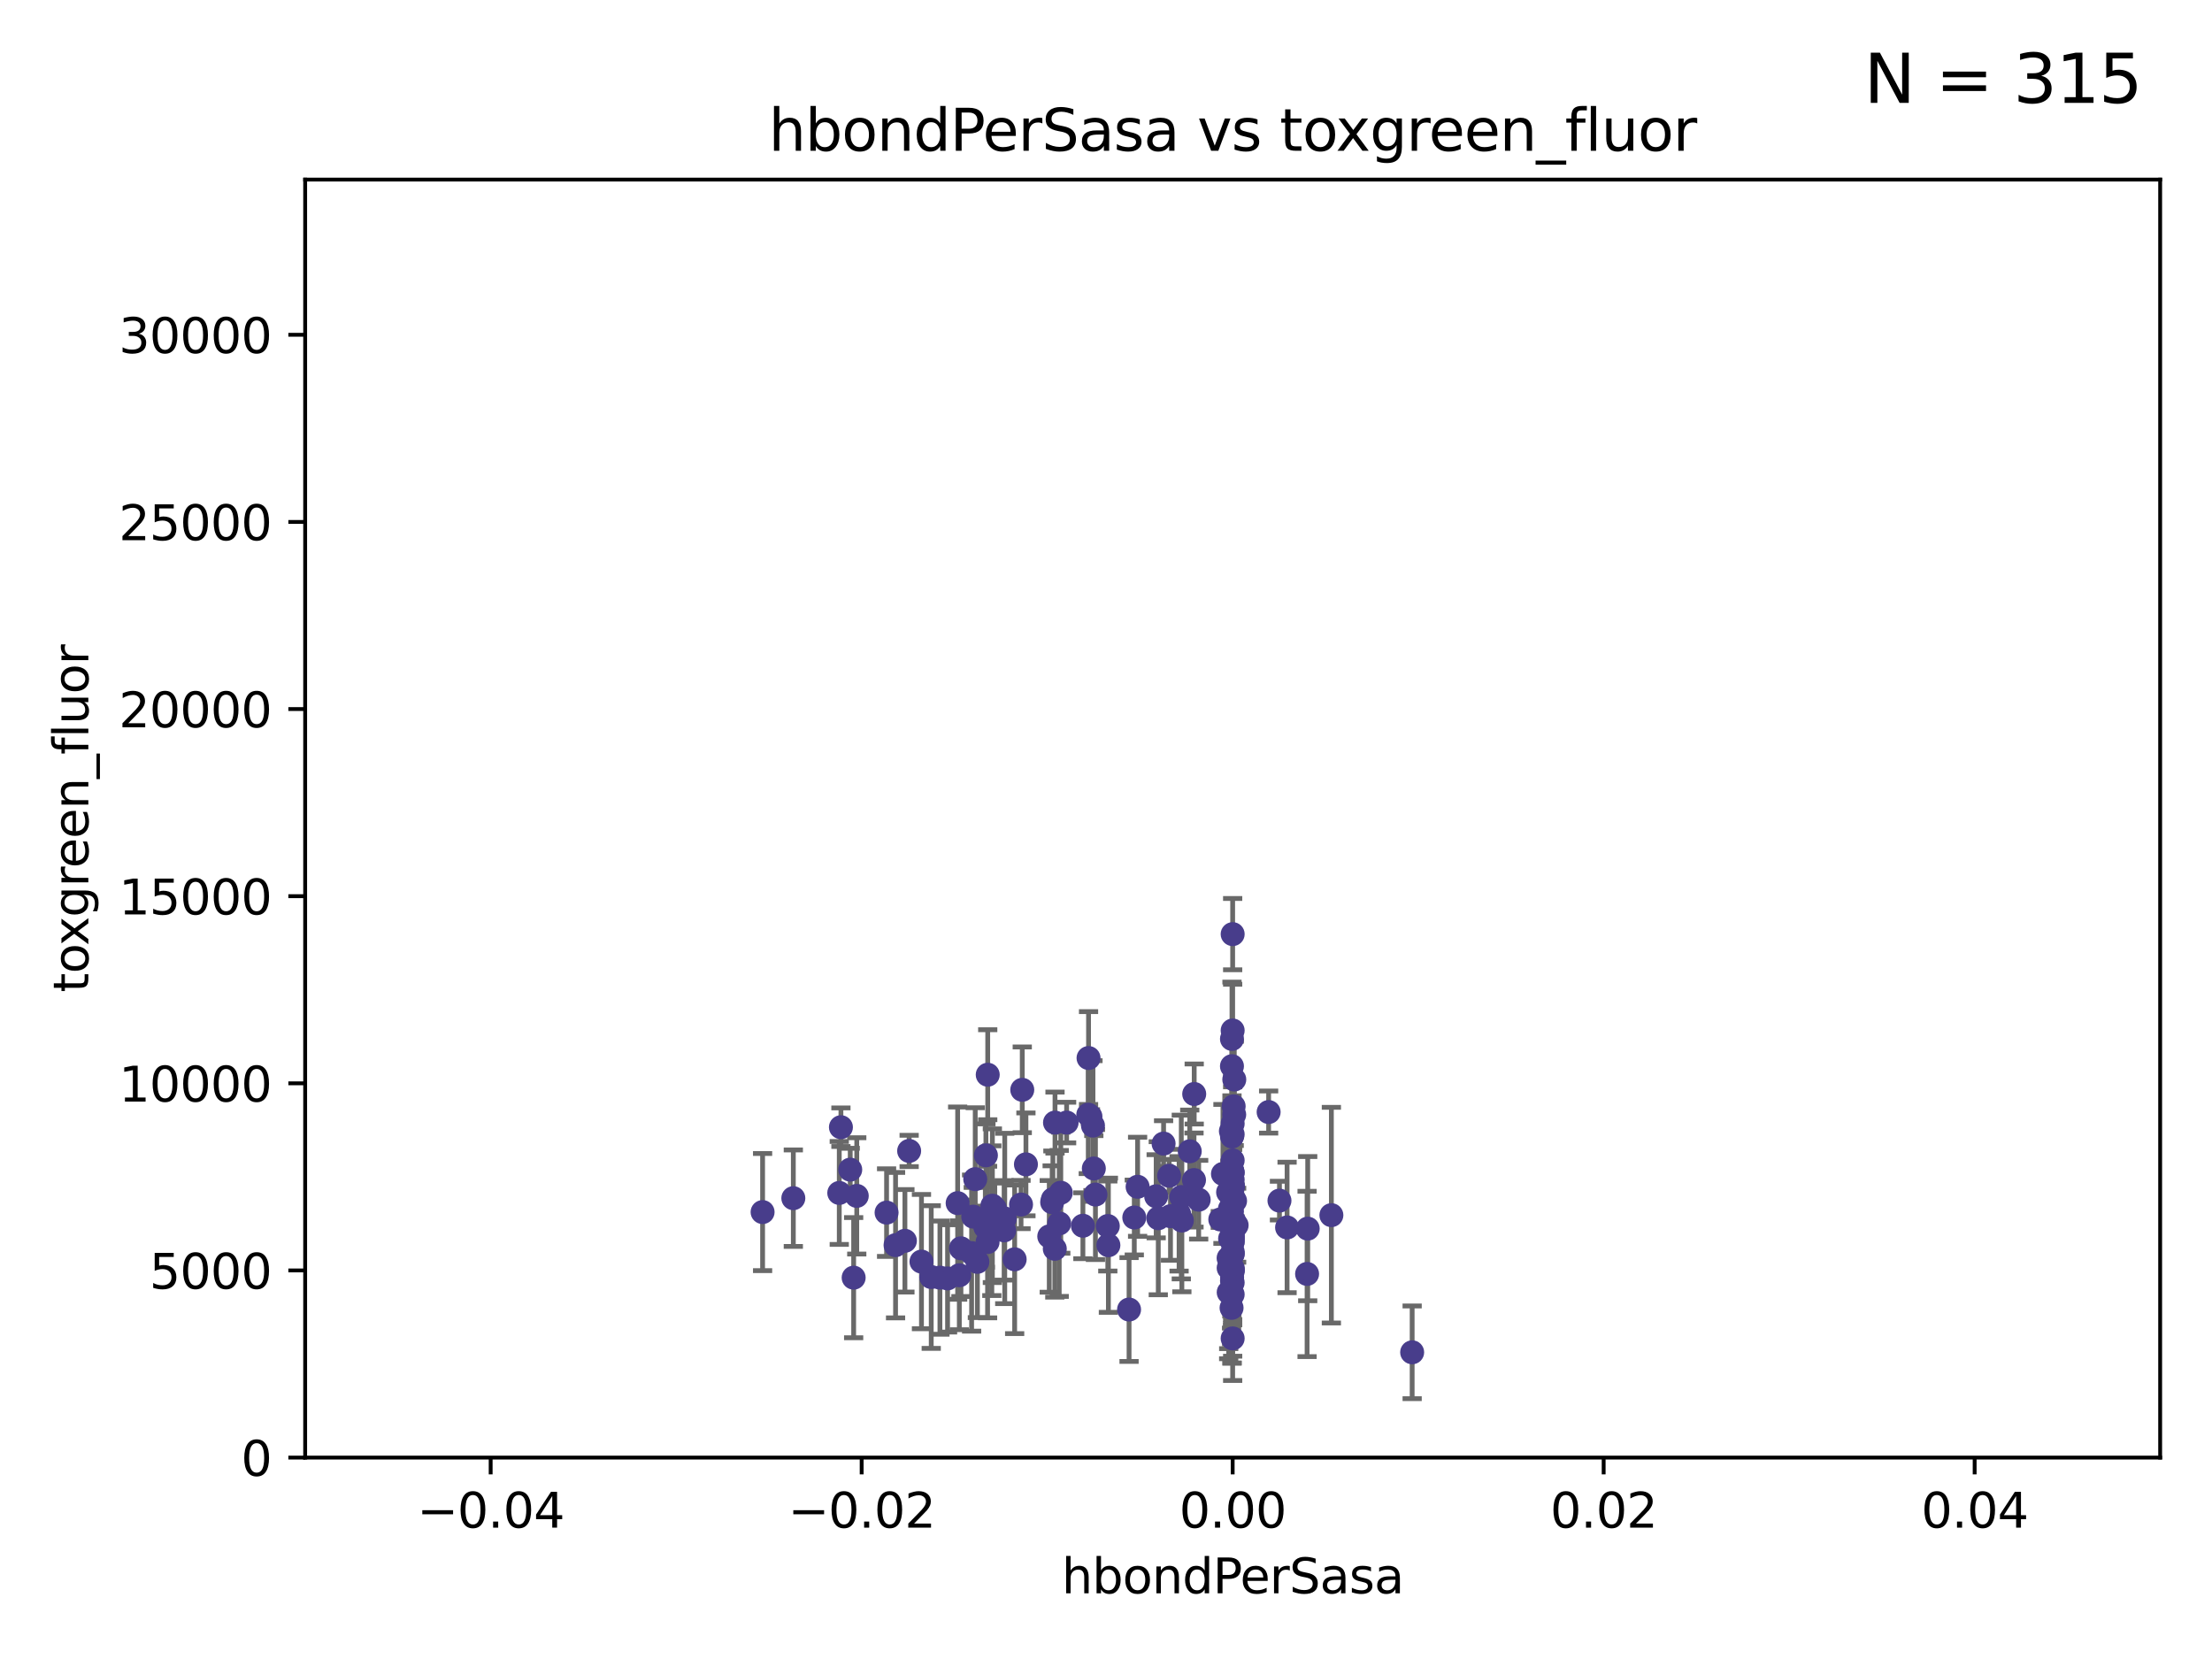 <?xml version="1.0" encoding="utf-8" standalone="no"?>
<!DOCTYPE svg PUBLIC "-//W3C//DTD SVG 1.1//EN"
  "http://www.w3.org/Graphics/SVG/1.1/DTD/svg11.dtd">
<svg xmlns:xlink="http://www.w3.org/1999/xlink" width="460.8pt" height="345.6pt" viewBox="0 0 460.8 345.6" xmlns="http://www.w3.org/2000/svg" version="1.1">
 <defs>
  <style type="text/css">*{stroke-linejoin: round; stroke-linecap: butt}</style>
 </defs>
 <g id="figure_1">
  <g id="patch_1">
   <path d="M 0 345.6 
L 460.8 345.6 
L 460.8 0 
L 0 0 
z
" style="fill: #ffffff"/>
  </g>
  <g id="axes_1">
   <g id="patch_2">
    <path d="M 63.571 303.64 
L 450 303.64 
L 450 37.411 
L 63.571 37.411 
z
" style="fill: #ffffff"/>
   </g>
   <g id="PathCollection_1">
    <defs>
     <path id="me2424120d6" d="M 0 1.118 
C 0.297 1.118 0.581 1 0.791 0.791 
C 1 0.581 1.118 0.297 1.118 0 
C 1.118 -0.297 1 -0.581 0.791 -0.791 
C 0.581 -1 0.297 -1.118 0 -1.118 
C -0.297 -1.118 -0.581 -1 -0.791 -0.791 
C -1 -0.581 -1.118 -0.297 -1.118 0 
C -1.118 0.297 -1 0.581 -0.791 0.791 
C -0.581 1 -0.297 1.118 0 1.118 
z
" style="stroke: #483d8b"/>
    </defs>
    <g clip-path="url(#pf5807e455b)">
     <use xlink:href="#me2424120d6" x="165.265" y="249.602" style="fill: #483d8b; stroke: #483d8b"/>
     <use xlink:href="#me2424120d6" x="199.496" y="250.634" style="fill: #483d8b; stroke: #483d8b"/>
     <use xlink:href="#me2424120d6" x="184.691" y="252.608" style="fill: #483d8b; stroke: #483d8b"/>
     <use xlink:href="#me2424120d6" x="219.778" y="233.857" style="fill: #483d8b; stroke: #483d8b"/>
     <use xlink:href="#me2424120d6" x="241.29" y="253.78" style="fill: #483d8b; stroke: #483d8b"/>
     <use xlink:href="#me2424120d6" x="240.851" y="249.205" style="fill: #483d8b; stroke: #483d8b"/>
     <use xlink:href="#me2424120d6" x="175.18" y="234.819" style="fill: #483d8b; stroke: #483d8b"/>
     <use xlink:href="#me2424120d6" x="220.981" y="248.467" style="fill: #483d8b; stroke: #483d8b"/>
     <use xlink:href="#me2424120d6" x="202.745" y="253.451" style="fill: #483d8b; stroke: #483d8b"/>
     <use xlink:href="#me2424120d6" x="211.371" y="262.338" style="fill: #483d8b; stroke: #483d8b"/>
     <use xlink:href="#me2424120d6" x="268.123" y="255.701" style="fill: #483d8b; stroke: #483d8b"/>
     <use xlink:href="#me2424120d6" x="256.786" y="244.208" style="fill: #483d8b; stroke: #483d8b"/>
     <use xlink:href="#me2424120d6" x="205.731" y="258.744" style="fill: #483d8b; stroke: #483d8b"/>
     <use xlink:href="#me2424120d6" x="174.834" y="248.51" style="fill: #483d8b; stroke: #483d8b"/>
     <use xlink:href="#me2424120d6" x="177.119" y="243.659" style="fill: #483d8b; stroke: #483d8b"/>
     <use xlink:href="#me2424120d6" x="256.786" y="257.86" style="fill: #483d8b; stroke: #483d8b"/>
     <use xlink:href="#me2424120d6" x="205.384" y="240.678" style="fill: #483d8b; stroke: #483d8b"/>
     <use xlink:href="#me2424120d6" x="207.235" y="251.695" style="fill: #483d8b; stroke: #483d8b"/>
     <use xlink:href="#me2424120d6" x="256.642" y="256.724" style="fill: #483d8b; stroke: #483d8b"/>
     <use xlink:href="#me2424120d6" x="197.394" y="266.317" style="fill: #483d8b; stroke: #483d8b"/>
     <use xlink:href="#me2424120d6" x="177.832" y="266.161" style="fill: #483d8b; stroke: #483d8b"/>
     <use xlink:href="#me2424120d6" x="272.29" y="265.383" style="fill: #483d8b; stroke: #483d8b"/>
     <use xlink:href="#me2424120d6" x="178.479" y="249.125" style="fill: #483d8b; stroke: #483d8b"/>
     <use xlink:href="#me2424120d6" x="189.391" y="239.761" style="fill: #483d8b; stroke: #483d8b"/>
     <use xlink:href="#me2424120d6" x="256.217" y="251.826" style="fill: #483d8b; stroke: #483d8b"/>
     <use xlink:href="#me2424120d6" x="272.421" y="255.948" style="fill: #483d8b; stroke: #483d8b"/>
     <use xlink:href="#me2424120d6" x="256.669" y="266.071" style="fill: #483d8b; stroke: #483d8b"/>
     <use xlink:href="#me2424120d6" x="256.786" y="236.299" style="fill: #483d8b; stroke: #483d8b"/>
     <use xlink:href="#me2424120d6" x="205.762" y="223.887" style="fill: #483d8b; stroke: #483d8b"/>
     <use xlink:href="#me2424120d6" x="256.255" y="258.045" style="fill: #483d8b; stroke: #483d8b"/>
     <use xlink:href="#me2424120d6" x="256.647" y="266.783" style="fill: #483d8b; stroke: #483d8b"/>
     <use xlink:href="#me2424120d6" x="277.35" y="253.139" style="fill: #483d8b; stroke: #483d8b"/>
     <use xlink:href="#me2424120d6" x="227.864" y="243.417" style="fill: #483d8b; stroke: #483d8b"/>
     <use xlink:href="#me2424120d6" x="256.786" y="264.57" style="fill: #483d8b; stroke: #483d8b"/>
     <use xlink:href="#me2424120d6" x="248.776" y="227.901" style="fill: #483d8b; stroke: #483d8b"/>
     <use xlink:href="#me2424120d6" x="256.656" y="247.384" style="fill: #483d8b; stroke: #483d8b"/>
     <use xlink:href="#me2424120d6" x="193.993" y="266.029" style="fill: #483d8b; stroke: #483d8b"/>
     <use xlink:href="#me2424120d6" x="249.708" y="249.921" style="fill: #483d8b; stroke: #483d8b"/>
     <use xlink:href="#me2424120d6" x="205.261" y="255.62" style="fill: #483d8b; stroke: #483d8b"/>
     <use xlink:href="#me2424120d6" x="209.304" y="253.83" style="fill: #483d8b; stroke: #483d8b"/>
     <use xlink:href="#me2424120d6" x="199.845" y="265.661" style="fill: #483d8b; stroke: #483d8b"/>
     <use xlink:href="#me2424120d6" x="255.955" y="264.141" style="fill: #483d8b; stroke: #483d8b"/>
     <use xlink:href="#me2424120d6" x="230.898" y="259.403" style="fill: #483d8b; stroke: #483d8b"/>
     <use xlink:href="#me2424120d6" x="256.584" y="265" style="fill: #483d8b; stroke: #483d8b"/>
     <use xlink:href="#me2424120d6" x="255.962" y="269.215" style="fill: #483d8b; stroke: #483d8b"/>
     <use xlink:href="#me2424120d6" x="219.339" y="249.832" style="fill: #483d8b; stroke: #483d8b"/>
     <use xlink:href="#me2424120d6" x="256.786" y="260.746" style="fill: #483d8b; stroke: #483d8b"/>
     <use xlink:href="#me2424120d6" x="256.786" y="241.737" style="fill: #483d8b; stroke: #483d8b"/>
     <use xlink:href="#me2424120d6" x="206.616" y="254.298" style="fill: #483d8b; stroke: #483d8b"/>
     <use xlink:href="#me2424120d6" x="203.609" y="262.867" style="fill: #483d8b; stroke: #483d8b"/>
     <use xlink:href="#me2424120d6" x="219.186" y="250.449" style="fill: #483d8b; stroke: #483d8b"/>
     <use xlink:href="#me2424120d6" x="220.655" y="254.864" style="fill: #483d8b; stroke: #483d8b"/>
     <use xlink:href="#me2424120d6" x="256.417" y="235.634" style="fill: #483d8b; stroke: #483d8b"/>
     <use xlink:href="#me2424120d6" x="256.65" y="236.763" style="fill: #483d8b; stroke: #483d8b"/>
     <use xlink:href="#me2424120d6" x="225.588" y="255.344" style="fill: #483d8b; stroke: #483d8b"/>
     <use xlink:href="#me2424120d6" x="256.786" y="249.411" style="fill: #483d8b; stroke: #483d8b"/>
     <use xlink:href="#me2424120d6" x="203.159" y="245.639" style="fill: #483d8b; stroke: #483d8b"/>
     <use xlink:href="#me2424120d6" x="257.196" y="255.788" style="fill: #483d8b; stroke: #483d8b"/>
     <use xlink:href="#me2424120d6" x="256.656" y="243.724" style="fill: #483d8b; stroke: #483d8b"/>
     <use xlink:href="#me2424120d6" x="254.764" y="244.548" style="fill: #483d8b; stroke: #483d8b"/>
     <use xlink:href="#me2424120d6" x="228.201" y="248.848" style="fill: #483d8b; stroke: #483d8b"/>
     <use xlink:href="#me2424120d6" x="243.556" y="244.936" style="fill: #483d8b; stroke: #483d8b"/>
     <use xlink:href="#me2424120d6" x="256.786" y="269.649" style="fill: #483d8b; stroke: #483d8b"/>
     <use xlink:href="#me2424120d6" x="256.653" y="245.141" style="fill: #483d8b; stroke: #483d8b"/>
     <use xlink:href="#me2424120d6" x="212.955" y="227.028" style="fill: #483d8b; stroke: #483d8b"/>
     <use xlink:href="#me2424120d6" x="191.958" y="262.815" style="fill: #483d8b; stroke: #483d8b"/>
     <use xlink:href="#me2424120d6" x="256.786" y="194.595" style="fill: #483d8b; stroke: #483d8b"/>
     <use xlink:href="#me2424120d6" x="226.763" y="220.406" style="fill: #483d8b; stroke: #483d8b"/>
     <use xlink:href="#me2424120d6" x="256.786" y="247.222" style="fill: #483d8b; stroke: #483d8b"/>
     <use xlink:href="#me2424120d6" x="213.721" y="242.557" style="fill: #483d8b; stroke: #483d8b"/>
     <use xlink:href="#me2424120d6" x="256.786" y="261.161" style="fill: #483d8b; stroke: #483d8b"/>
     <use xlink:href="#me2424120d6" x="236.293" y="253.63" style="fill: #483d8b; stroke: #483d8b"/>
     <use xlink:href="#me2424120d6" x="257.614" y="255.233" style="fill: #483d8b; stroke: #483d8b"/>
     <use xlink:href="#me2424120d6" x="227.161" y="232.586" style="fill: #483d8b; stroke: #483d8b"/>
     <use xlink:href="#me2424120d6" x="255.836" y="248.363" style="fill: #483d8b; stroke: #483d8b"/>
     <use xlink:href="#me2424120d6" x="256.786" y="249.123" style="fill: #483d8b; stroke: #483d8b"/>
     <use xlink:href="#me2424120d6" x="264.28" y="231.659" style="fill: #483d8b; stroke: #483d8b"/>
     <use xlink:href="#me2424120d6" x="256.786" y="264.201" style="fill: #483d8b; stroke: #483d8b"/>
     <use xlink:href="#me2424120d6" x="188.51" y="258.483" style="fill: #483d8b; stroke: #483d8b"/>
     <use xlink:href="#me2424120d6" x="248.733" y="245.824" style="fill: #483d8b; stroke: #483d8b"/>
     <use xlink:href="#me2424120d6" x="257.123" y="224.883" style="fill: #483d8b; stroke: #483d8b"/>
     <use xlink:href="#me2424120d6" x="209.186" y="256.308" style="fill: #483d8b; stroke: #483d8b"/>
     <use xlink:href="#me2424120d6" x="242.397" y="238.229" style="fill: #483d8b; stroke: #483d8b"/>
     <use xlink:href="#me2424120d6" x="218.581" y="257.559" style="fill: #483d8b; stroke: #483d8b"/>
     <use xlink:href="#me2424120d6" x="256.786" y="257.961" style="fill: #483d8b; stroke: #483d8b"/>
     <use xlink:href="#me2424120d6" x="256.786" y="264.893" style="fill: #483d8b; stroke: #483d8b"/>
     <use xlink:href="#me2424120d6" x="206.729" y="251.168" style="fill: #483d8b; stroke: #483d8b"/>
     <use xlink:href="#me2424120d6" x="256.786" y="246.875" style="fill: #483d8b; stroke: #483d8b"/>
     <use xlink:href="#me2424120d6" x="212.7" y="250.928" style="fill: #483d8b; stroke: #483d8b"/>
     <use xlink:href="#me2424120d6" x="195.804" y="266.154" style="fill: #483d8b; stroke: #483d8b"/>
     <use xlink:href="#me2424120d6" x="256.786" y="258.729" style="fill: #483d8b; stroke: #483d8b"/>
     <use xlink:href="#me2424120d6" x="256.638" y="252.346" style="fill: #483d8b; stroke: #483d8b"/>
     <use xlink:href="#me2424120d6" x="256.786" y="247.052" style="fill: #483d8b; stroke: #483d8b"/>
     <use xlink:href="#me2424120d6" x="256.62" y="255.756" style="fill: #483d8b; stroke: #483d8b"/>
     <use xlink:href="#me2424120d6" x="226.708" y="232.2" style="fill: #483d8b; stroke: #483d8b"/>
     <use xlink:href="#me2424120d6" x="256.631" y="255.898" style="fill: #483d8b; stroke: #483d8b"/>
     <use xlink:href="#me2424120d6" x="266.536" y="250.111" style="fill: #483d8b; stroke: #483d8b"/>
     <use xlink:href="#me2424120d6" x="256.786" y="267.195" style="fill: #483d8b; stroke: #483d8b"/>
     <use xlink:href="#me2424120d6" x="202.405" y="261.035" style="fill: #483d8b; stroke: #483d8b"/>
     <use xlink:href="#me2424120d6" x="200.181" y="260.043" style="fill: #483d8b; stroke: #483d8b"/>
     <use xlink:href="#me2424120d6" x="256.786" y="278.817" style="fill: #483d8b; stroke: #483d8b"/>
     <use xlink:href="#me2424120d6" x="256.786" y="247.319" style="fill: #483d8b; stroke: #483d8b"/>
     <use xlink:href="#me2424120d6" x="256.651" y="247.138" style="fill: #483d8b; stroke: #483d8b"/>
     <use xlink:href="#me2424120d6" x="158.862" y="252.497" style="fill: #483d8b; stroke: #483d8b"/>
     <use xlink:href="#me2424120d6" x="256.786" y="264.524" style="fill: #483d8b; stroke: #483d8b"/>
     <use xlink:href="#me2424120d6" x="256.786" y="250.651" style="fill: #483d8b; stroke: #483d8b"/>
     <use xlink:href="#me2424120d6" x="230.777" y="255.405" style="fill: #483d8b; stroke: #483d8b"/>
     <use xlink:href="#me2424120d6" x="255.943" y="262.081" style="fill: #483d8b; stroke: #483d8b"/>
     <use xlink:href="#me2424120d6" x="254.208" y="254.03" style="fill: #483d8b; stroke: #483d8b"/>
     <use xlink:href="#me2424120d6" x="256.786" y="249.392" style="fill: #483d8b; stroke: #483d8b"/>
     <use xlink:href="#me2424120d6" x="247.846" y="239.838" style="fill: #483d8b; stroke: #483d8b"/>
     <use xlink:href="#me2424120d6" x="243.838" y="253.354" style="fill: #483d8b; stroke: #483d8b"/>
     <use xlink:href="#me2424120d6" x="256.786" y="234.085" style="fill: #483d8b; stroke: #483d8b"/>
     <use xlink:href="#me2424120d6" x="246.085" y="249.359" style="fill: #483d8b; stroke: #483d8b"/>
     <use xlink:href="#me2424120d6" x="222.196" y="233.848" style="fill: #483d8b; stroke: #483d8b"/>
     <use xlink:href="#me2424120d6" x="219.733" y="260.146" style="fill: #483d8b; stroke: #483d8b"/>
     <use xlink:href="#me2424120d6" x="256.786" y="249.3" style="fill: #483d8b; stroke: #483d8b"/>
     <use xlink:href="#me2424120d6" x="256.786" y="214.666" style="fill: #483d8b; stroke: #483d8b"/>
     <use xlink:href="#me2424120d6" x="235.204" y="272.801" style="fill: #483d8b; stroke: #483d8b"/>
     <use xlink:href="#me2424120d6" x="227.688" y="234.484" style="fill: #483d8b; stroke: #483d8b"/>
     <use xlink:href="#me2424120d6" x="256.786" y="258.68" style="fill: #483d8b; stroke: #483d8b"/>
     <use xlink:href="#me2424120d6" x="256.786" y="256.983" style="fill: #483d8b; stroke: #483d8b"/>
     <use xlink:href="#me2424120d6" x="236.985" y="247.227" style="fill: #483d8b; stroke: #483d8b"/>
     <use xlink:href="#me2424120d6" x="256.991" y="230.46" style="fill: #483d8b; stroke: #483d8b"/>
     <use xlink:href="#me2424120d6" x="256.786" y="257.532" style="fill: #483d8b; stroke: #483d8b"/>
     <use xlink:href="#me2424120d6" x="246.204" y="254.263" style="fill: #483d8b; stroke: #483d8b"/>
     <use xlink:href="#me2424120d6" x="256.786" y="245.752" style="fill: #483d8b; stroke: #483d8b"/>
     <use xlink:href="#me2424120d6" x="257.096" y="254.395" style="fill: #483d8b; stroke: #483d8b"/>
     <use xlink:href="#me2424120d6" x="294.178" y="281.71" style="fill: #483d8b; stroke: #483d8b"/>
     <use xlink:href="#me2424120d6" x="256.786" y="256.103" style="fill: #483d8b; stroke: #483d8b"/>
     <use xlink:href="#me2424120d6" x="245.626" y="252.864" style="fill: #483d8b; stroke: #483d8b"/>
     <use xlink:href="#me2424120d6" x="256.639" y="222.106" style="fill: #483d8b; stroke: #483d8b"/>
     <use xlink:href="#me2424120d6" x="256.786" y="261.27" style="fill: #483d8b; stroke: #483d8b"/>
     <use xlink:href="#me2424120d6" x="256.588" y="254.001" style="fill: #483d8b; stroke: #483d8b"/>
     <use xlink:href="#me2424120d6" x="257.104" y="232.197" style="fill: #483d8b; stroke: #483d8b"/>
     <use xlink:href="#me2424120d6" x="257.287" y="250.165" style="fill: #483d8b; stroke: #483d8b"/>
     <use xlink:href="#me2424120d6" x="256.557" y="272.45" style="fill: #483d8b; stroke: #483d8b"/>
     <use xlink:href="#me2424120d6" x="186.562" y="259.391" style="fill: #483d8b; stroke: #483d8b"/>
     <use xlink:href="#me2424120d6" x="256.786" y="244.307" style="fill: #483d8b; stroke: #483d8b"/>
     <use xlink:href="#me2424120d6" x="256.644" y="216.429" style="fill: #483d8b; stroke: #483d8b"/>
     <use xlink:href="#me2424120d6" x="256.786" y="250.292" style="fill: #483d8b; stroke: #483d8b"/>
    </g>
   </g>
   <g id="matplotlib.axis_1">
    <g id="xtick_1">
     <g id="line2d_1">
      <defs>
       <path id="m0a5b973725" d="M 0 0 
L 0 3.5 
" style="stroke: #000000; stroke-width: 0.8"/>
      </defs>
      <g>
       <use xlink:href="#m0a5b973725" x="102.214" y="303.64" style="stroke: #000000; stroke-width: 0.8"/>
      </g>
     </g>
     <g id="text_1">
      <!-- −0.04 -->
      <g transform="translate(86.891 318.238)scale(0.1 -0.1)">
       <defs>
        <path id="DejaVuSans-2212" d="M 678 2272 
L 4684 2272 
L 4684 1741 
L 678 1741 
L 678 2272 
z
" transform="scale(0.016)"/>
        <path id="DejaVuSans-30" d="M 2034 4250 
Q 1547 4250 1301 3770 
Q 1056 3291 1056 2328 
Q 1056 1369 1301 889 
Q 1547 409 2034 409 
Q 2525 409 2770 889 
Q 3016 1369 3016 2328 
Q 3016 3291 2770 3770 
Q 2525 4250 2034 4250 
z
M 2034 4750 
Q 2819 4750 3233 4129 
Q 3647 3509 3647 2328 
Q 3647 1150 3233 529 
Q 2819 -91 2034 -91 
Q 1250 -91 836 529 
Q 422 1150 422 2328 
Q 422 3509 836 4129 
Q 1250 4750 2034 4750 
z
" transform="scale(0.016)"/>
        <path id="DejaVuSans-2e" d="M 684 794 
L 1344 794 
L 1344 0 
L 684 0 
L 684 794 
z
" transform="scale(0.016)"/>
        <path id="DejaVuSans-34" d="M 2419 4116 
L 825 1625 
L 2419 1625 
L 2419 4116 
z
M 2253 4666 
L 3047 4666 
L 3047 1625 
L 3713 1625 
L 3713 1100 
L 3047 1100 
L 3047 0 
L 2419 0 
L 2419 1100 
L 313 1100 
L 313 1709 
L 2253 4666 
z
" transform="scale(0.016)"/>
       </defs>
       <use xlink:href="#DejaVuSans-2212"/>
       <use xlink:href="#DejaVuSans-30" x="83.789"/>
       <use xlink:href="#DejaVuSans-2e" x="147.412"/>
       <use xlink:href="#DejaVuSans-30" x="179.199"/>
       <use xlink:href="#DejaVuSans-34" x="242.822"/>
      </g>
     </g>
    </g>
    <g id="xtick_2">
     <g id="line2d_2">
      <g>
       <use xlink:href="#m0a5b973725" x="179.5" y="303.64" style="stroke: #000000; stroke-width: 0.8"/>
      </g>
     </g>
     <g id="text_2">
      <!-- −0.02 -->
      <g transform="translate(164.177 318.238)scale(0.1 -0.1)">
       <defs>
        <path id="DejaVuSans-32" d="M 1228 531 
L 3431 531 
L 3431 0 
L 469 0 
L 469 531 
Q 828 903 1448 1529 
Q 2069 2156 2228 2338 
Q 2531 2678 2651 2914 
Q 2772 3150 2772 3378 
Q 2772 3750 2511 3984 
Q 2250 4219 1831 4219 
Q 1534 4219 1204 4116 
Q 875 4013 500 3803 
L 500 4441 
Q 881 4594 1212 4672 
Q 1544 4750 1819 4750 
Q 2544 4750 2975 4387 
Q 3406 4025 3406 3419 
Q 3406 3131 3298 2873 
Q 3191 2616 2906 2266 
Q 2828 2175 2409 1742 
Q 1991 1309 1228 531 
z
" transform="scale(0.016)"/>
       </defs>
       <use xlink:href="#DejaVuSans-2212"/>
       <use xlink:href="#DejaVuSans-30" x="83.789"/>
       <use xlink:href="#DejaVuSans-2e" x="147.412"/>
       <use xlink:href="#DejaVuSans-30" x="179.199"/>
       <use xlink:href="#DejaVuSans-32" x="242.822"/>
      </g>
     </g>
    </g>
    <g id="xtick_3">
     <g id="line2d_3">
      <g>
       <use xlink:href="#m0a5b973725" x="256.786" y="303.64" style="stroke: #000000; stroke-width: 0.8"/>
      </g>
     </g>
     <g id="text_3">
      <!-- 0.00 -->
      <g transform="translate(245.653 318.238)scale(0.1 -0.1)">
       <use xlink:href="#DejaVuSans-30"/>
       <use xlink:href="#DejaVuSans-2e" x="63.623"/>
       <use xlink:href="#DejaVuSans-30" x="95.41"/>
       <use xlink:href="#DejaVuSans-30" x="159.033"/>
      </g>
     </g>
    </g>
    <g id="xtick_4">
     <g id="line2d_4">
      <g>
       <use xlink:href="#m0a5b973725" x="334.071" y="303.64" style="stroke: #000000; stroke-width: 0.8"/>
      </g>
     </g>
     <g id="text_4">
      <!-- 0.02 -->
      <g transform="translate(322.939 318.238)scale(0.1 -0.1)">
       <use xlink:href="#DejaVuSans-30"/>
       <use xlink:href="#DejaVuSans-2e" x="63.623"/>
       <use xlink:href="#DejaVuSans-30" x="95.41"/>
       <use xlink:href="#DejaVuSans-32" x="159.033"/>
      </g>
     </g>
    </g>
    <g id="xtick_5">
     <g id="line2d_5">
      <g>
       <use xlink:href="#m0a5b973725" x="411.357" y="303.64" style="stroke: #000000; stroke-width: 0.8"/>
      </g>
     </g>
     <g id="text_5">
      <!-- 0.04 -->
      <g transform="translate(400.224 318.238)scale(0.1 -0.1)">
       <use xlink:href="#DejaVuSans-30"/>
       <use xlink:href="#DejaVuSans-2e" x="63.623"/>
       <use xlink:href="#DejaVuSans-30" x="95.41"/>
       <use xlink:href="#DejaVuSans-34" x="159.033"/>
      </g>
     </g>
    </g>
    <g id="text_6">
     <!-- hbondPerSasa -->
     <g transform="translate(221.168 331.917)scale(0.1 -0.1)">
      <defs>
       <path id="DejaVuSans-68" d="M 3513 2113 
L 3513 0 
L 2938 0 
L 2938 2094 
Q 2938 2591 2744 2837 
Q 2550 3084 2163 3084 
Q 1697 3084 1428 2787 
Q 1159 2491 1159 1978 
L 1159 0 
L 581 0 
L 581 4863 
L 1159 4863 
L 1159 2956 
Q 1366 3272 1645 3428 
Q 1925 3584 2291 3584 
Q 2894 3584 3203 3211 
Q 3513 2838 3513 2113 
z
" transform="scale(0.016)"/>
       <path id="DejaVuSans-62" d="M 3116 1747 
Q 3116 2381 2855 2742 
Q 2594 3103 2138 3103 
Q 1681 3103 1420 2742 
Q 1159 2381 1159 1747 
Q 1159 1113 1420 752 
Q 1681 391 2138 391 
Q 2594 391 2855 752 
Q 3116 1113 3116 1747 
z
M 1159 2969 
Q 1341 3281 1617 3432 
Q 1894 3584 2278 3584 
Q 2916 3584 3314 3078 
Q 3713 2572 3713 1747 
Q 3713 922 3314 415 
Q 2916 -91 2278 -91 
Q 1894 -91 1617 61 
Q 1341 213 1159 525 
L 1159 0 
L 581 0 
L 581 4863 
L 1159 4863 
L 1159 2969 
z
" transform="scale(0.016)"/>
       <path id="DejaVuSans-6f" d="M 1959 3097 
Q 1497 3097 1228 2736 
Q 959 2375 959 1747 
Q 959 1119 1226 758 
Q 1494 397 1959 397 
Q 2419 397 2687 759 
Q 2956 1122 2956 1747 
Q 2956 2369 2687 2733 
Q 2419 3097 1959 3097 
z
M 1959 3584 
Q 2709 3584 3137 3096 
Q 3566 2609 3566 1747 
Q 3566 888 3137 398 
Q 2709 -91 1959 -91 
Q 1206 -91 779 398 
Q 353 888 353 1747 
Q 353 2609 779 3096 
Q 1206 3584 1959 3584 
z
" transform="scale(0.016)"/>
       <path id="DejaVuSans-6e" d="M 3513 2113 
L 3513 0 
L 2938 0 
L 2938 2094 
Q 2938 2591 2744 2837 
Q 2550 3084 2163 3084 
Q 1697 3084 1428 2787 
Q 1159 2491 1159 1978 
L 1159 0 
L 581 0 
L 581 3500 
L 1159 3500 
L 1159 2956 
Q 1366 3272 1645 3428 
Q 1925 3584 2291 3584 
Q 2894 3584 3203 3211 
Q 3513 2838 3513 2113 
z
" transform="scale(0.016)"/>
       <path id="DejaVuSans-64" d="M 2906 2969 
L 2906 4863 
L 3481 4863 
L 3481 0 
L 2906 0 
L 2906 525 
Q 2725 213 2448 61 
Q 2172 -91 1784 -91 
Q 1150 -91 751 415 
Q 353 922 353 1747 
Q 353 2572 751 3078 
Q 1150 3584 1784 3584 
Q 2172 3584 2448 3432 
Q 2725 3281 2906 2969 
z
M 947 1747 
Q 947 1113 1208 752 
Q 1469 391 1925 391 
Q 2381 391 2643 752 
Q 2906 1113 2906 1747 
Q 2906 2381 2643 2742 
Q 2381 3103 1925 3103 
Q 1469 3103 1208 2742 
Q 947 2381 947 1747 
z
" transform="scale(0.016)"/>
       <path id="DejaVuSans-50" d="M 1259 4147 
L 1259 2394 
L 2053 2394 
Q 2494 2394 2734 2622 
Q 2975 2850 2975 3272 
Q 2975 3691 2734 3919 
Q 2494 4147 2053 4147 
L 1259 4147 
z
M 628 4666 
L 2053 4666 
Q 2838 4666 3239 4311 
Q 3641 3956 3641 3272 
Q 3641 2581 3239 2228 
Q 2838 1875 2053 1875 
L 1259 1875 
L 1259 0 
L 628 0 
L 628 4666 
z
" transform="scale(0.016)"/>
       <path id="DejaVuSans-65" d="M 3597 1894 
L 3597 1613 
L 953 1613 
Q 991 1019 1311 708 
Q 1631 397 2203 397 
Q 2534 397 2845 478 
Q 3156 559 3463 722 
L 3463 178 
Q 3153 47 2828 -22 
Q 2503 -91 2169 -91 
Q 1331 -91 842 396 
Q 353 884 353 1716 
Q 353 2575 817 3079 
Q 1281 3584 2069 3584 
Q 2775 3584 3186 3129 
Q 3597 2675 3597 1894 
z
M 3022 2063 
Q 3016 2534 2758 2815 
Q 2500 3097 2075 3097 
Q 1594 3097 1305 2825 
Q 1016 2553 972 2059 
L 3022 2063 
z
" transform="scale(0.016)"/>
       <path id="DejaVuSans-72" d="M 2631 2963 
Q 2534 3019 2420 3045 
Q 2306 3072 2169 3072 
Q 1681 3072 1420 2755 
Q 1159 2438 1159 1844 
L 1159 0 
L 581 0 
L 581 3500 
L 1159 3500 
L 1159 2956 
Q 1341 3275 1631 3429 
Q 1922 3584 2338 3584 
Q 2397 3584 2469 3576 
Q 2541 3569 2628 3553 
L 2631 2963 
z
" transform="scale(0.016)"/>
       <path id="DejaVuSans-53" d="M 3425 4513 
L 3425 3897 
Q 3066 4069 2747 4153 
Q 2428 4238 2131 4238 
Q 1616 4238 1336 4038 
Q 1056 3838 1056 3469 
Q 1056 3159 1242 3001 
Q 1428 2844 1947 2747 
L 2328 2669 
Q 3034 2534 3370 2195 
Q 3706 1856 3706 1288 
Q 3706 609 3251 259 
Q 2797 -91 1919 -91 
Q 1588 -91 1214 -16 
Q 841 59 441 206 
L 441 856 
Q 825 641 1194 531 
Q 1563 422 1919 422 
Q 2459 422 2753 634 
Q 3047 847 3047 1241 
Q 3047 1584 2836 1778 
Q 2625 1972 2144 2069 
L 1759 2144 
Q 1053 2284 737 2584 
Q 422 2884 422 3419 
Q 422 4038 858 4394 
Q 1294 4750 2059 4750 
Q 2388 4750 2728 4690 
Q 3069 4631 3425 4513 
z
" transform="scale(0.016)"/>
       <path id="DejaVuSans-61" d="M 2194 1759 
Q 1497 1759 1228 1600 
Q 959 1441 959 1056 
Q 959 750 1161 570 
Q 1363 391 1709 391 
Q 2188 391 2477 730 
Q 2766 1069 2766 1631 
L 2766 1759 
L 2194 1759 
z
M 3341 1997 
L 3341 0 
L 2766 0 
L 2766 531 
Q 2569 213 2275 61 
Q 1981 -91 1556 -91 
Q 1019 -91 701 211 
Q 384 513 384 1019 
Q 384 1609 779 1909 
Q 1175 2209 1959 2209 
L 2766 2209 
L 2766 2266 
Q 2766 2663 2505 2880 
Q 2244 3097 1772 3097 
Q 1472 3097 1187 3025 
Q 903 2953 641 2809 
L 641 3341 
Q 956 3463 1253 3523 
Q 1550 3584 1831 3584 
Q 2591 3584 2966 3190 
Q 3341 2797 3341 1997 
z
" transform="scale(0.016)"/>
       <path id="DejaVuSans-73" d="M 2834 3397 
L 2834 2853 
Q 2591 2978 2328 3040 
Q 2066 3103 1784 3103 
Q 1356 3103 1142 2972 
Q 928 2841 928 2578 
Q 928 2378 1081 2264 
Q 1234 2150 1697 2047 
L 1894 2003 
Q 2506 1872 2764 1633 
Q 3022 1394 3022 966 
Q 3022 478 2636 193 
Q 2250 -91 1575 -91 
Q 1294 -91 989 -36 
Q 684 19 347 128 
L 347 722 
Q 666 556 975 473 
Q 1284 391 1588 391 
Q 1994 391 2212 530 
Q 2431 669 2431 922 
Q 2431 1156 2273 1281 
Q 2116 1406 1581 1522 
L 1381 1569 
Q 847 1681 609 1914 
Q 372 2147 372 2553 
Q 372 3047 722 3315 
Q 1072 3584 1716 3584 
Q 2034 3584 2315 3537 
Q 2597 3491 2834 3397 
z
" transform="scale(0.016)"/>
      </defs>
      <use xlink:href="#DejaVuSans-68"/>
      <use xlink:href="#DejaVuSans-62" x="63.379"/>
      <use xlink:href="#DejaVuSans-6f" x="126.855"/>
      <use xlink:href="#DejaVuSans-6e" x="188.037"/>
      <use xlink:href="#DejaVuSans-64" x="251.416"/>
      <use xlink:href="#DejaVuSans-50" x="314.893"/>
      <use xlink:href="#DejaVuSans-65" x="371.57"/>
      <use xlink:href="#DejaVuSans-72" x="433.094"/>
      <use xlink:href="#DejaVuSans-53" x="474.207"/>
      <use xlink:href="#DejaVuSans-61" x="537.684"/>
      <use xlink:href="#DejaVuSans-73" x="598.963"/>
      <use xlink:href="#DejaVuSans-61" x="651.062"/>
     </g>
    </g>
   </g>
   <g id="matplotlib.axis_2">
    <g id="ytick_1">
     <g id="line2d_6">
      <defs>
       <path id="m4c137bc732" d="M 0 0 
L -3.5 0 
" style="stroke: #000000; stroke-width: 0.8"/>
      </defs>
      <g>
       <use xlink:href="#m4c137bc732" x="63.571" y="303.64" style="stroke: #000000; stroke-width: 0.8"/>
      </g>
     </g>
     <g id="text_7">
      <!-- 0 -->
      <g transform="translate(50.209 307.439)scale(0.1 -0.1)">
       <use xlink:href="#DejaVuSans-30"/>
      </g>
     </g>
    </g>
    <g id="ytick_2">
     <g id="line2d_7">
      <g>
       <use xlink:href="#m4c137bc732" x="63.571" y="264.657" style="stroke: #000000; stroke-width: 0.8"/>
      </g>
     </g>
     <g id="text_8">
      <!-- 5000 -->
      <g transform="translate(31.121 268.457)scale(0.1 -0.1)">
       <defs>
        <path id="DejaVuSans-35" d="M 691 4666 
L 3169 4666 
L 3169 4134 
L 1269 4134 
L 1269 2991 
Q 1406 3038 1543 3061 
Q 1681 3084 1819 3084 
Q 2600 3084 3056 2656 
Q 3513 2228 3513 1497 
Q 3513 744 3044 326 
Q 2575 -91 1722 -91 
Q 1428 -91 1123 -41 
Q 819 9 494 109 
L 494 744 
Q 775 591 1075 516 
Q 1375 441 1709 441 
Q 2250 441 2565 725 
Q 2881 1009 2881 1497 
Q 2881 1984 2565 2268 
Q 2250 2553 1709 2553 
Q 1456 2553 1204 2497 
Q 953 2441 691 2322 
L 691 4666 
z
" transform="scale(0.016)"/>
       </defs>
       <use xlink:href="#DejaVuSans-35"/>
       <use xlink:href="#DejaVuSans-30" x="63.623"/>
       <use xlink:href="#DejaVuSans-30" x="127.246"/>
       <use xlink:href="#DejaVuSans-30" x="190.869"/>
      </g>
     </g>
    </g>
    <g id="ytick_3">
     <g id="line2d_8">
      <g>
       <use xlink:href="#m4c137bc732" x="63.571" y="225.675" style="stroke: #000000; stroke-width: 0.8"/>
      </g>
     </g>
     <g id="text_9">
      <!-- 10000 -->
      <g transform="translate(24.759 229.474)scale(0.1 -0.1)">
       <defs>
        <path id="DejaVuSans-31" d="M 794 531 
L 1825 531 
L 1825 4091 
L 703 3866 
L 703 4441 
L 1819 4666 
L 2450 4666 
L 2450 531 
L 3481 531 
L 3481 0 
L 794 0 
L 794 531 
z
" transform="scale(0.016)"/>
       </defs>
       <use xlink:href="#DejaVuSans-31"/>
       <use xlink:href="#DejaVuSans-30" x="63.623"/>
       <use xlink:href="#DejaVuSans-30" x="127.246"/>
       <use xlink:href="#DejaVuSans-30" x="190.869"/>
       <use xlink:href="#DejaVuSans-30" x="254.492"/>
      </g>
     </g>
    </g>
    <g id="ytick_4">
     <g id="line2d_9">
      <g>
       <use xlink:href="#m4c137bc732" x="63.571" y="186.692" style="stroke: #000000; stroke-width: 0.8"/>
      </g>
     </g>
     <g id="text_10">
      <!-- 15000 -->
      <g transform="translate(24.759 190.492)scale(0.1 -0.1)">
       <use xlink:href="#DejaVuSans-31"/>
       <use xlink:href="#DejaVuSans-35" x="63.623"/>
       <use xlink:href="#DejaVuSans-30" x="127.246"/>
       <use xlink:href="#DejaVuSans-30" x="190.869"/>
       <use xlink:href="#DejaVuSans-30" x="254.492"/>
      </g>
     </g>
    </g>
    <g id="ytick_5">
     <g id="line2d_10">
      <g>
       <use xlink:href="#m4c137bc732" x="63.571" y="147.71" style="stroke: #000000; stroke-width: 0.8"/>
      </g>
     </g>
     <g id="text_11">
      <!-- 20000 -->
      <g transform="translate(24.759 151.509)scale(0.1 -0.1)">
       <use xlink:href="#DejaVuSans-32"/>
       <use xlink:href="#DejaVuSans-30" x="63.623"/>
       <use xlink:href="#DejaVuSans-30" x="127.246"/>
       <use xlink:href="#DejaVuSans-30" x="190.869"/>
       <use xlink:href="#DejaVuSans-30" x="254.492"/>
      </g>
     </g>
    </g>
    <g id="ytick_6">
     <g id="line2d_11">
      <g>
       <use xlink:href="#m4c137bc732" x="63.571" y="108.727" style="stroke: #000000; stroke-width: 0.8"/>
      </g>
     </g>
     <g id="text_12">
      <!-- 25000 -->
      <g transform="translate(24.759 112.527)scale(0.1 -0.1)">
       <use xlink:href="#DejaVuSans-32"/>
       <use xlink:href="#DejaVuSans-35" x="63.623"/>
       <use xlink:href="#DejaVuSans-30" x="127.246"/>
       <use xlink:href="#DejaVuSans-30" x="190.869"/>
       <use xlink:href="#DejaVuSans-30" x="254.492"/>
      </g>
     </g>
    </g>
    <g id="ytick_7">
     <g id="line2d_12">
      <g>
       <use xlink:href="#m4c137bc732" x="63.571" y="69.745" style="stroke: #000000; stroke-width: 0.8"/>
      </g>
     </g>
     <g id="text_13">
      <!-- 30000 -->
      <g transform="translate(24.759 73.544)scale(0.1 -0.1)">
       <defs>
        <path id="DejaVuSans-33" d="M 2597 2516 
Q 3050 2419 3304 2112 
Q 3559 1806 3559 1356 
Q 3559 666 3084 287 
Q 2609 -91 1734 -91 
Q 1441 -91 1130 -33 
Q 819 25 488 141 
L 488 750 
Q 750 597 1062 519 
Q 1375 441 1716 441 
Q 2309 441 2620 675 
Q 2931 909 2931 1356 
Q 2931 1769 2642 2001 
Q 2353 2234 1838 2234 
L 1294 2234 
L 1294 2753 
L 1863 2753 
Q 2328 2753 2575 2939 
Q 2822 3125 2822 3475 
Q 2822 3834 2567 4026 
Q 2313 4219 1838 4219 
Q 1578 4219 1281 4162 
Q 984 4106 628 3988 
L 628 4550 
Q 988 4650 1302 4700 
Q 1616 4750 1894 4750 
Q 2613 4750 3031 4423 
Q 3450 4097 3450 3541 
Q 3450 3153 3228 2886 
Q 3006 2619 2597 2516 
z
" transform="scale(0.016)"/>
       </defs>
       <use xlink:href="#DejaVuSans-33"/>
       <use xlink:href="#DejaVuSans-30" x="63.623"/>
       <use xlink:href="#DejaVuSans-30" x="127.246"/>
       <use xlink:href="#DejaVuSans-30" x="190.869"/>
       <use xlink:href="#DejaVuSans-30" x="254.492"/>
      </g>
     </g>
    </g>
    <g id="text_14">
     <!-- toxgreen_fluor -->
     <g transform="translate(18.401 206.72)rotate(-90)scale(0.1 -0.1)">
      <defs>
       <path id="DejaVuSans-74" d="M 1172 4494 
L 1172 3500 
L 2356 3500 
L 2356 3053 
L 1172 3053 
L 1172 1153 
Q 1172 725 1289 603 
Q 1406 481 1766 481 
L 2356 481 
L 2356 0 
L 1766 0 
Q 1100 0 847 248 
Q 594 497 594 1153 
L 594 3053 
L 172 3053 
L 172 3500 
L 594 3500 
L 594 4494 
L 1172 4494 
z
" transform="scale(0.016)"/>
       <path id="DejaVuSans-78" d="M 3513 3500 
L 2247 1797 
L 3578 0 
L 2900 0 
L 1881 1375 
L 863 0 
L 184 0 
L 1544 1831 
L 300 3500 
L 978 3500 
L 1906 2253 
L 2834 3500 
L 3513 3500 
z
" transform="scale(0.016)"/>
       <path id="DejaVuSans-67" d="M 2906 1791 
Q 2906 2416 2648 2759 
Q 2391 3103 1925 3103 
Q 1463 3103 1205 2759 
Q 947 2416 947 1791 
Q 947 1169 1205 825 
Q 1463 481 1925 481 
Q 2391 481 2648 825 
Q 2906 1169 2906 1791 
z
M 3481 434 
Q 3481 -459 3084 -895 
Q 2688 -1331 1869 -1331 
Q 1566 -1331 1297 -1286 
Q 1028 -1241 775 -1147 
L 775 -588 
Q 1028 -725 1275 -790 
Q 1522 -856 1778 -856 
Q 2344 -856 2625 -561 
Q 2906 -266 2906 331 
L 2906 616 
Q 2728 306 2450 153 
Q 2172 0 1784 0 
Q 1141 0 747 490 
Q 353 981 353 1791 
Q 353 2603 747 3093 
Q 1141 3584 1784 3584 
Q 2172 3584 2450 3431 
Q 2728 3278 2906 2969 
L 2906 3500 
L 3481 3500 
L 3481 434 
z
" transform="scale(0.016)"/>
       <path id="DejaVuSans-5f" d="M 3263 -1063 
L 3263 -1509 
L -63 -1509 
L -63 -1063 
L 3263 -1063 
z
" transform="scale(0.016)"/>
       <path id="DejaVuSans-66" d="M 2375 4863 
L 2375 4384 
L 1825 4384 
Q 1516 4384 1395 4259 
Q 1275 4134 1275 3809 
L 1275 3500 
L 2222 3500 
L 2222 3053 
L 1275 3053 
L 1275 0 
L 697 0 
L 697 3053 
L 147 3053 
L 147 3500 
L 697 3500 
L 697 3744 
Q 697 4328 969 4595 
Q 1241 4863 1831 4863 
L 2375 4863 
z
" transform="scale(0.016)"/>
       <path id="DejaVuSans-6c" d="M 603 4863 
L 1178 4863 
L 1178 0 
L 603 0 
L 603 4863 
z
" transform="scale(0.016)"/>
       <path id="DejaVuSans-75" d="M 544 1381 
L 544 3500 
L 1119 3500 
L 1119 1403 
Q 1119 906 1312 657 
Q 1506 409 1894 409 
Q 2359 409 2629 706 
Q 2900 1003 2900 1516 
L 2900 3500 
L 3475 3500 
L 3475 0 
L 2900 0 
L 2900 538 
Q 2691 219 2414 64 
Q 2138 -91 1772 -91 
Q 1169 -91 856 284 
Q 544 659 544 1381 
z
M 1991 3584 
L 1991 3584 
z
" transform="scale(0.016)"/>
      </defs>
      <use xlink:href="#DejaVuSans-74"/>
      <use xlink:href="#DejaVuSans-6f" x="39.209"/>
      <use xlink:href="#DejaVuSans-78" x="97.266"/>
      <use xlink:href="#DejaVuSans-67" x="156.445"/>
      <use xlink:href="#DejaVuSans-72" x="219.922"/>
      <use xlink:href="#DejaVuSans-65" x="258.785"/>
      <use xlink:href="#DejaVuSans-65" x="320.309"/>
      <use xlink:href="#DejaVuSans-6e" x="381.832"/>
      <use xlink:href="#DejaVuSans-5f" x="445.211"/>
      <use xlink:href="#DejaVuSans-66" x="495.211"/>
      <use xlink:href="#DejaVuSans-6c" x="530.416"/>
      <use xlink:href="#DejaVuSans-75" x="558.199"/>
      <use xlink:href="#DejaVuSans-6f" x="621.578"/>
      <use xlink:href="#DejaVuSans-72" x="682.76"/>
     </g>
    </g>
   </g>
   <g id="LineCollection_1">
    <path d="M 165.265 259.649 
L 165.265 239.554 
" clip-path="url(#pf5807e455b)" style="fill: none; stroke: #696969"/>
    <path d="M 199.496 270.658 
L 199.496 230.61 
" clip-path="url(#pf5807e455b)" style="fill: none; stroke: #696969"/>
    <path d="M 184.691 261.735 
L 184.691 243.481 
" clip-path="url(#pf5807e455b)" style="fill: none; stroke: #696969"/>
    <path d="M 219.778 240.214 
L 219.778 227.501 
" clip-path="url(#pf5807e455b)" style="fill: none; stroke: #696969"/>
    <path d="M 241.29 269.723 
L 241.29 237.837 
" clip-path="url(#pf5807e455b)" style="fill: none; stroke: #696969"/>
    <path d="M 240.851 257.866 
L 240.851 240.544 
" clip-path="url(#pf5807e455b)" style="fill: none; stroke: #696969"/>
    <path d="M 175.18 238.837 
L 175.18 230.801 
" clip-path="url(#pf5807e455b)" style="fill: none; stroke: #696969"/>
    <path d="M 220.981 261.072 
L 220.981 235.861 
" clip-path="url(#pf5807e455b)" style="fill: none; stroke: #696969"/>
    <path d="M 202.745 259.539 
L 202.745 247.364 
" clip-path="url(#pf5807e455b)" style="fill: none; stroke: #696969"/>
    <path d="M 211.371 277.812 
L 211.371 246.863 
" clip-path="url(#pf5807e455b)" style="fill: none; stroke: #696969"/>
    <path d="M 268.123 269.292 
L 268.123 242.109 
" clip-path="url(#pf5807e455b)" style="fill: none; stroke: #696969"/>
    <path d="M 256.786 250.663 
L 256.786 237.754 
" clip-path="url(#pf5807e455b)" style="fill: none; stroke: #696969"/>
    <path d="M 205.731 274.532 
L 205.731 242.955 
" clip-path="url(#pf5807e455b)" style="fill: none; stroke: #696969"/>
    <path d="M 174.834 259.23 
L 174.834 237.791 
" clip-path="url(#pf5807e455b)" style="fill: none; stroke: #696969"/>
    <path d="M 177.119 248.105 
L 177.119 239.212 
" clip-path="url(#pf5807e455b)" style="fill: none; stroke: #696969"/>
    <path d="M 256.786 265.857 
L 256.786 249.862 
" clip-path="url(#pf5807e455b)" style="fill: none; stroke: #696969"/>
    <path d="M 205.384 247.227 
L 205.384 234.128 
" clip-path="url(#pf5807e455b)" style="fill: none; stroke: #696969"/>
    <path d="M 207.235 256.941 
L 207.235 246.448 
" clip-path="url(#pf5807e455b)" style="fill: none; stroke: #696969"/>
    <path d="M 256.642 262.955 
L 256.642 250.493 
" clip-path="url(#pf5807e455b)" style="fill: none; stroke: #696969"/>
    <path d="M 197.394 277.493 
L 197.394 255.141 
" clip-path="url(#pf5807e455b)" style="fill: none; stroke: #696969"/>
    <path d="M 177.832 278.681 
L 177.832 253.641 
" clip-path="url(#pf5807e455b)" style="fill: none; stroke: #696969"/>
    <path d="M 272.29 282.602 
L 272.29 248.163 
" clip-path="url(#pf5807e455b)" style="fill: none; stroke: #696969"/>
    <path d="M 178.479 261.24 
L 178.479 237.011 
" clip-path="url(#pf5807e455b)" style="fill: none; stroke: #696969"/>
    <path d="M 189.391 243.022 
L 189.391 236.5 
" clip-path="url(#pf5807e455b)" style="fill: none; stroke: #696969"/>
    <path d="M 256.217 261.767 
L 256.217 241.885 
" clip-path="url(#pf5807e455b)" style="fill: none; stroke: #696969"/>
    <path d="M 272.421 270.967 
L 272.421 240.929 
" clip-path="url(#pf5807e455b)" style="fill: none; stroke: #696969"/>
    <path d="M 256.669 283.918 
L 256.669 248.224 
" clip-path="url(#pf5807e455b)" style="fill: none; stroke: #696969"/>
    <path d="M 256.786 246.192 
L 256.786 226.406 
" clip-path="url(#pf5807e455b)" style="fill: none; stroke: #696969"/>
    <path d="M 205.762 233.26 
L 205.762 214.513 
" clip-path="url(#pf5807e455b)" style="fill: none; stroke: #696969"/>
    <path d="M 256.255 263.866 
L 256.255 252.224 
" clip-path="url(#pf5807e455b)" style="fill: none; stroke: #696969"/>
    <path d="M 256.647 283.987 
L 256.647 249.578 
" clip-path="url(#pf5807e455b)" style="fill: none; stroke: #696969"/>
    <path d="M 277.35 275.602 
L 277.35 230.675 
" clip-path="url(#pf5807e455b)" style="fill: none; stroke: #696969"/>
    <path d="M 227.864 250.258 
L 227.864 236.576 
" clip-path="url(#pf5807e455b)" style="fill: none; stroke: #696969"/>
    <path d="M 256.786 282.523 
L 256.786 246.616 
" clip-path="url(#pf5807e455b)" style="fill: none; stroke: #696969"/>
    <path d="M 248.776 234.157 
L 248.776 221.644 
" clip-path="url(#pf5807e455b)" style="fill: none; stroke: #696969"/>
    <path d="M 256.656 252.42 
L 256.656 242.347 
" clip-path="url(#pf5807e455b)" style="fill: none; stroke: #696969"/>
    <path d="M 193.993 280.892 
L 193.993 251.166 
" clip-path="url(#pf5807e455b)" style="fill: none; stroke: #696969"/>
    <path d="M 249.708 258.12 
L 249.708 241.722 
" clip-path="url(#pf5807e455b)" style="fill: none; stroke: #696969"/>
    <path d="M 205.261 263.975 
L 205.261 247.265 
" clip-path="url(#pf5807e455b)" style="fill: none; stroke: #696969"/>
    <path d="M 209.304 271.57 
L 209.304 236.091 
" clip-path="url(#pf5807e455b)" style="fill: none; stroke: #696969"/>
    <path d="M 199.845 277.004 
L 199.845 254.319 
" clip-path="url(#pf5807e455b)" style="fill: none; stroke: #696969"/>
    <path d="M 255.955 283.047 
L 255.955 245.236 
" clip-path="url(#pf5807e455b)" style="fill: none; stroke: #696969"/>
    <path d="M 230.898 273.385 
L 230.898 245.42 
" clip-path="url(#pf5807e455b)" style="fill: none; stroke: #696969"/>
    <path d="M 256.584 279.959 
L 256.584 250.04 
" clip-path="url(#pf5807e455b)" style="fill: none; stroke: #696969"/>
    <path d="M 255.962 280.947 
L 255.962 257.483 
" clip-path="url(#pf5807e455b)" style="fill: none; stroke: #696969"/>
    <path d="M 219.339 259.895 
L 219.339 239.769 
" clip-path="url(#pf5807e455b)" style="fill: none; stroke: #696969"/>
    <path d="M 256.786 274.89 
L 256.786 246.602 
" clip-path="url(#pf5807e455b)" style="fill: none; stroke: #696969"/>
    <path d="M 256.786 248.768 
L 256.786 234.706 
" clip-path="url(#pf5807e455b)" style="fill: none; stroke: #696969"/>
    <path d="M 206.616 269.891 
L 206.616 238.704 
" clip-path="url(#pf5807e455b)" style="fill: none; stroke: #696969"/>
    <path d="M 203.609 274.478 
L 203.609 251.255 
" clip-path="url(#pf5807e455b)" style="fill: none; stroke: #696969"/>
    <path d="M 219.186 258.041 
L 219.186 242.858 
" clip-path="url(#pf5807e455b)" style="fill: none; stroke: #696969"/>
    <path d="M 220.655 270.065 
L 220.655 239.663 
" clip-path="url(#pf5807e455b)" style="fill: none; stroke: #696969"/>
    <path d="M 256.417 239.554 
L 256.417 231.714 
" clip-path="url(#pf5807e455b)" style="fill: none; stroke: #696969"/>
    <path d="M 256.65 251.099 
L 256.65 222.427 
" clip-path="url(#pf5807e455b)" style="fill: none; stroke: #696969"/>
    <path d="M 225.588 262.205 
L 225.588 248.482 
" clip-path="url(#pf5807e455b)" style="fill: none; stroke: #696969"/>
    <path d="M 256.786 254.95 
L 256.786 243.872 
" clip-path="url(#pf5807e455b)" style="fill: none; stroke: #696969"/>
    <path d="M 203.159 260.513 
L 203.159 230.765 
" clip-path="url(#pf5807e455b)" style="fill: none; stroke: #696969"/>
    <path d="M 257.196 263.761 
L 257.196 247.814 
" clip-path="url(#pf5807e455b)" style="fill: none; stroke: #696969"/>
    <path d="M 256.656 253.941 
L 256.656 233.507 
" clip-path="url(#pf5807e455b)" style="fill: none; stroke: #696969"/>
    <path d="M 254.764 259.026 
L 254.764 230.07 
" clip-path="url(#pf5807e455b)" style="fill: none; stroke: #696969"/>
    <path d="M 228.201 262.384 
L 228.201 235.311 
" clip-path="url(#pf5807e455b)" style="fill: none; stroke: #696969"/>
    <path d="M 243.556 248.347 
L 243.556 241.526 
" clip-path="url(#pf5807e455b)" style="fill: none; stroke: #696969"/>
    <path d="M 256.786 278.712 
L 256.786 260.586 
" clip-path="url(#pf5807e455b)" style="fill: none; stroke: #696969"/>
    <path d="M 256.653 253.792 
L 256.653 236.491 
" clip-path="url(#pf5807e455b)" style="fill: none; stroke: #696969"/>
    <path d="M 212.955 235.958 
L 212.955 218.098 
" clip-path="url(#pf5807e455b)" style="fill: none; stroke: #696969"/>
    <path d="M 191.958 276.801 
L 191.958 248.83 
" clip-path="url(#pf5807e455b)" style="fill: none; stroke: #696969"/>
    <path d="M 256.786 202.021 
L 256.786 187.169 
" clip-path="url(#pf5807e455b)" style="fill: none; stroke: #696969"/>
    <path d="M 226.763 230.071 
L 226.763 210.74 
" clip-path="url(#pf5807e455b)" style="fill: none; stroke: #696969"/>
    <path d="M 256.786 256.036 
L 256.786 238.408 
" clip-path="url(#pf5807e455b)" style="fill: none; stroke: #696969"/>
    <path d="M 213.721 253.275 
L 213.721 231.84 
" clip-path="url(#pf5807e455b)" style="fill: none; stroke: #696969"/>
    <path d="M 256.786 269.582 
L 256.786 252.74 
" clip-path="url(#pf5807e455b)" style="fill: none; stroke: #696969"/>
    <path d="M 236.293 261.424 
L 236.293 245.835 
" clip-path="url(#pf5807e455b)" style="fill: none; stroke: #696969"/>
    <path d="M 257.614 262.937 
L 257.614 247.529 
" clip-path="url(#pf5807e455b)" style="fill: none; stroke: #696969"/>
    <path d="M 227.161 234.009 
L 227.161 231.164 
" clip-path="url(#pf5807e455b)" style="fill: none; stroke: #696969"/>
    <path d="M 255.836 254.01 
L 255.836 242.716 
" clip-path="url(#pf5807e455b)" style="fill: none; stroke: #696969"/>
    <path d="M 256.786 264.81 
L 256.786 233.437 
" clip-path="url(#pf5807e455b)" style="fill: none; stroke: #696969"/>
    <path d="M 264.28 236.046 
L 264.28 227.272 
" clip-path="url(#pf5807e455b)" style="fill: none; stroke: #696969"/>
    <path d="M 256.786 275.997 
L 256.786 252.405 
" clip-path="url(#pf5807e455b)" style="fill: none; stroke: #696969"/>
    <path d="M 188.51 269.157 
L 188.51 247.809 
" clip-path="url(#pf5807e455b)" style="fill: none; stroke: #696969"/>
    <path d="M 248.733 255.621 
L 248.733 236.027 
" clip-path="url(#pf5807e455b)" style="fill: none; stroke: #696969"/>
    <path d="M 257.123 232.853 
L 257.123 216.913 
" clip-path="url(#pf5807e455b)" style="fill: none; stroke: #696969"/>
    <path d="M 209.186 266.671 
L 209.186 245.945 
" clip-path="url(#pf5807e455b)" style="fill: none; stroke: #696969"/>
    <path d="M 242.397 242.994 
L 242.397 233.463 
" clip-path="url(#pf5807e455b)" style="fill: none; stroke: #696969"/>
    <path d="M 218.581 269.19 
L 218.581 245.928 
" clip-path="url(#pf5807e455b)" style="fill: none; stroke: #696969"/>
    <path d="M 256.786 267.843 
L 256.786 248.078 
" clip-path="url(#pf5807e455b)" style="fill: none; stroke: #696969"/>
    <path d="M 256.786 275.709 
L 256.786 254.077 
" clip-path="url(#pf5807e455b)" style="fill: none; stroke: #696969"/>
    <path d="M 206.729 267.177 
L 206.729 235.159 
" clip-path="url(#pf5807e455b)" style="fill: none; stroke: #696969"/>
    <path d="M 256.786 251.686 
L 256.786 242.064 
" clip-path="url(#pf5807e455b)" style="fill: none; stroke: #696969"/>
    <path d="M 212.7 255.955 
L 212.7 245.9 
" clip-path="url(#pf5807e455b)" style="fill: none; stroke: #696969"/>
    <path d="M 195.804 277.948 
L 195.804 254.361 
" clip-path="url(#pf5807e455b)" style="fill: none; stroke: #696969"/>
    <path d="M 256.786 269.669 
L 256.786 247.788 
" clip-path="url(#pf5807e455b)" style="fill: none; stroke: #696969"/>
    <path d="M 256.638 273.107 
L 256.638 231.586 
" clip-path="url(#pf5807e455b)" style="fill: none; stroke: #696969"/>
    <path d="M 256.786 248.071 
L 256.786 246.032 
" clip-path="url(#pf5807e455b)" style="fill: none; stroke: #696969"/>
    <path d="M 256.62 274.15 
L 256.62 237.361 
" clip-path="url(#pf5807e455b)" style="fill: none; stroke: #696969"/>
    <path d="M 226.708 244.484 
L 226.708 219.915 
" clip-path="url(#pf5807e455b)" style="fill: none; stroke: #696969"/>
    <path d="M 256.631 262.758 
L 256.631 249.038 
" clip-path="url(#pf5807e455b)" style="fill: none; stroke: #696969"/>
    <path d="M 266.536 254.143 
L 266.536 246.079 
" clip-path="url(#pf5807e455b)" style="fill: none; stroke: #696969"/>
    <path d="M 256.786 278.329 
L 256.786 256.061 
" clip-path="url(#pf5807e455b)" style="fill: none; stroke: #696969"/>
    <path d="M 202.405 277.302 
L 202.405 244.767 
" clip-path="url(#pf5807e455b)" style="fill: none; stroke: #696969"/>
    <path d="M 200.181 270.085 
L 200.181 250 
" clip-path="url(#pf5807e455b)" style="fill: none; stroke: #696969"/>
    <path d="M 256.786 287.586 
L 256.786 270.048 
" clip-path="url(#pf5807e455b)" style="fill: none; stroke: #696969"/>
    <path d="M 256.786 255.178 
L 256.786 239.461 
" clip-path="url(#pf5807e455b)" style="fill: none; stroke: #696969"/>
    <path d="M 256.651 258.913 
L 256.651 235.363 
" clip-path="url(#pf5807e455b)" style="fill: none; stroke: #696969"/>
    <path d="M 158.862 264.697 
L 158.862 240.296 
" clip-path="url(#pf5807e455b)" style="fill: none; stroke: #696969"/>
    <path d="M 256.786 270.554 
L 256.786 258.495 
" clip-path="url(#pf5807e455b)" style="fill: none; stroke: #696969"/>
    <path d="M 256.786 266.398 
L 256.786 234.905 
" clip-path="url(#pf5807e455b)" style="fill: none; stroke: #696969"/>
    <path d="M 230.777 264.773 
L 230.777 246.036 
" clip-path="url(#pf5807e455b)" style="fill: none; stroke: #696969"/>
    <path d="M 255.943 270.023 
L 255.943 254.138 
" clip-path="url(#pf5807e455b)" style="fill: none; stroke: #696969"/>
    <path d="M 254.208 255.688 
L 254.208 252.373 
" clip-path="url(#pf5807e455b)" style="fill: none; stroke: #696969"/>
    <path d="M 256.786 250.122 
L 256.786 248.663 
" clip-path="url(#pf5807e455b)" style="fill: none; stroke: #696969"/>
    <path d="M 247.846 248.436 
L 247.846 231.241 
" clip-path="url(#pf5807e455b)" style="fill: none; stroke: #696969"/>
    <path d="M 243.838 262.542 
L 243.838 244.165 
" clip-path="url(#pf5807e455b)" style="fill: none; stroke: #696969"/>
    <path d="M 256.786 238.358 
L 256.786 229.812 
" clip-path="url(#pf5807e455b)" style="fill: none; stroke: #696969"/>
    <path d="M 246.085 266.415 
L 246.085 232.303 
" clip-path="url(#pf5807e455b)" style="fill: none; stroke: #696969"/>
    <path d="M 222.196 238.078 
L 222.196 229.618 
" clip-path="url(#pf5807e455b)" style="fill: none; stroke: #696969"/>
    <path d="M 219.733 270.221 
L 219.733 250.072 
" clip-path="url(#pf5807e455b)" style="fill: none; stroke: #696969"/>
    <path d="M 256.786 259.825 
L 256.786 238.774 
" clip-path="url(#pf5807e455b)" style="fill: none; stroke: #696969"/>
    <path d="M 256.786 224.288 
L 256.786 205.044 
" clip-path="url(#pf5807e455b)" style="fill: none; stroke: #696969"/>
    <path d="M 235.204 283.615 
L 235.204 261.988 
" clip-path="url(#pf5807e455b)" style="fill: none; stroke: #696969"/>
    <path d="M 227.688 248.006 
L 227.688 220.962 
" clip-path="url(#pf5807e455b)" style="fill: none; stroke: #696969"/>
    <path d="M 256.786 270.798 
L 256.786 246.561 
" clip-path="url(#pf5807e455b)" style="fill: none; stroke: #696969"/>
    <path d="M 256.786 261.838 
L 256.786 252.128 
" clip-path="url(#pf5807e455b)" style="fill: none; stroke: #696969"/>
    <path d="M 236.985 257.546 
L 236.985 236.909 
" clip-path="url(#pf5807e455b)" style="fill: none; stroke: #696969"/>
    <path d="M 256.991 236.975 
L 256.991 223.945 
" clip-path="url(#pf5807e455b)" style="fill: none; stroke: #696969"/>
    <path d="M 256.786 268.809 
L 256.786 246.256 
" clip-path="url(#pf5807e455b)" style="fill: none; stroke: #696969"/>
    <path d="M 246.204 269.099 
L 246.204 239.427 
" clip-path="url(#pf5807e455b)" style="fill: none; stroke: #696969"/>
    <path d="M 256.786 260.179 
L 256.786 231.324 
" clip-path="url(#pf5807e455b)" style="fill: none; stroke: #696969"/>
    <path d="M 257.096 260.924 
L 257.096 247.867 
" clip-path="url(#pf5807e455b)" style="fill: none; stroke: #696969"/>
    <path d="M 294.178 291.364 
L 294.178 272.057 
" clip-path="url(#pf5807e455b)" style="fill: none; stroke: #696969"/>
    <path d="M 256.786 259.204 
L 256.786 253.001 
" clip-path="url(#pf5807e455b)" style="fill: none; stroke: #696969"/>
    <path d="M 245.626 264.789 
L 245.626 240.94 
" clip-path="url(#pf5807e455b)" style="fill: none; stroke: #696969"/>
    <path d="M 256.639 229.257 
L 256.639 214.955 
" clip-path="url(#pf5807e455b)" style="fill: none; stroke: #696969"/>
    <path d="M 256.786 272.311 
L 256.786 250.229 
" clip-path="url(#pf5807e455b)" style="fill: none; stroke: #696969"/>
    <path d="M 256.588 268.302 
L 256.588 239.701 
" clip-path="url(#pf5807e455b)" style="fill: none; stroke: #696969"/>
    <path d="M 257.104 238.638 
L 257.104 225.755 
" clip-path="url(#pf5807e455b)" style="fill: none; stroke: #696969"/>
    <path d="M 257.287 253.47 
L 257.287 246.86 
" clip-path="url(#pf5807e455b)" style="fill: none; stroke: #696969"/>
    <path d="M 256.557 276.666 
L 256.557 268.234 
" clip-path="url(#pf5807e455b)" style="fill: none; stroke: #696969"/>
    <path d="M 186.562 274.539 
L 186.562 244.243 
" clip-path="url(#pf5807e455b)" style="fill: none; stroke: #696969"/>
    <path d="M 256.786 252.403 
L 256.786 236.212 
" clip-path="url(#pf5807e455b)" style="fill: none; stroke: #696969"/>
    <path d="M 256.644 228.272 
L 256.644 204.585 
" clip-path="url(#pf5807e455b)" style="fill: none; stroke: #696969"/>
    <path d="M 256.786 258.999 
L 256.786 241.585 
" clip-path="url(#pf5807e455b)" style="fill: none; stroke: #696969"/>
   </g>
   <g id="line2d_13">
    <defs>
     <path id="m553542b25c" d="M 2 0 
L -2 -0 
" style="stroke: #696969"/>
    </defs>
    <g clip-path="url(#pf5807e455b)">
     <use xlink:href="#m553542b25c" x="165.265" y="259.649" style="fill: #696969; stroke: #696969"/>
     <use xlink:href="#m553542b25c" x="199.496" y="270.658" style="fill: #696969; stroke: #696969"/>
     <use xlink:href="#m553542b25c" x="184.691" y="261.735" style="fill: #696969; stroke: #696969"/>
     <use xlink:href="#m553542b25c" x="219.778" y="240.214" style="fill: #696969; stroke: #696969"/>
     <use xlink:href="#m553542b25c" x="241.29" y="269.723" style="fill: #696969; stroke: #696969"/>
     <use xlink:href="#m553542b25c" x="240.851" y="257.866" style="fill: #696969; stroke: #696969"/>
     <use xlink:href="#m553542b25c" x="175.18" y="238.837" style="fill: #696969; stroke: #696969"/>
     <use xlink:href="#m553542b25c" x="220.981" y="261.072" style="fill: #696969; stroke: #696969"/>
     <use xlink:href="#m553542b25c" x="202.745" y="259.539" style="fill: #696969; stroke: #696969"/>
     <use xlink:href="#m553542b25c" x="211.371" y="277.812" style="fill: #696969; stroke: #696969"/>
     <use xlink:href="#m553542b25c" x="268.123" y="269.292" style="fill: #696969; stroke: #696969"/>
     <use xlink:href="#m553542b25c" x="256.786" y="250.663" style="fill: #696969; stroke: #696969"/>
     <use xlink:href="#m553542b25c" x="205.731" y="274.532" style="fill: #696969; stroke: #696969"/>
     <use xlink:href="#m553542b25c" x="174.834" y="259.23" style="fill: #696969; stroke: #696969"/>
     <use xlink:href="#m553542b25c" x="177.119" y="248.105" style="fill: #696969; stroke: #696969"/>
     <use xlink:href="#m553542b25c" x="256.786" y="265.857" style="fill: #696969; stroke: #696969"/>
     <use xlink:href="#m553542b25c" x="205.384" y="247.227" style="fill: #696969; stroke: #696969"/>
     <use xlink:href="#m553542b25c" x="207.235" y="256.941" style="fill: #696969; stroke: #696969"/>
     <use xlink:href="#m553542b25c" x="256.642" y="262.955" style="fill: #696969; stroke: #696969"/>
     <use xlink:href="#m553542b25c" x="197.394" y="277.493" style="fill: #696969; stroke: #696969"/>
     <use xlink:href="#m553542b25c" x="177.832" y="278.681" style="fill: #696969; stroke: #696969"/>
     <use xlink:href="#m553542b25c" x="272.29" y="282.602" style="fill: #696969; stroke: #696969"/>
     <use xlink:href="#m553542b25c" x="178.479" y="261.24" style="fill: #696969; stroke: #696969"/>
     <use xlink:href="#m553542b25c" x="189.391" y="243.022" style="fill: #696969; stroke: #696969"/>
     <use xlink:href="#m553542b25c" x="256.217" y="261.767" style="fill: #696969; stroke: #696969"/>
     <use xlink:href="#m553542b25c" x="272.421" y="270.967" style="fill: #696969; stroke: #696969"/>
     <use xlink:href="#m553542b25c" x="256.669" y="283.918" style="fill: #696969; stroke: #696969"/>
     <use xlink:href="#m553542b25c" x="256.786" y="246.192" style="fill: #696969; stroke: #696969"/>
     <use xlink:href="#m553542b25c" x="205.762" y="233.26" style="fill: #696969; stroke: #696969"/>
     <use xlink:href="#m553542b25c" x="256.255" y="263.866" style="fill: #696969; stroke: #696969"/>
     <use xlink:href="#m553542b25c" x="256.647" y="283.987" style="fill: #696969; stroke: #696969"/>
     <use xlink:href="#m553542b25c" x="277.35" y="275.602" style="fill: #696969; stroke: #696969"/>
     <use xlink:href="#m553542b25c" x="227.864" y="250.258" style="fill: #696969; stroke: #696969"/>
     <use xlink:href="#m553542b25c" x="256.786" y="282.523" style="fill: #696969; stroke: #696969"/>
     <use xlink:href="#m553542b25c" x="248.776" y="234.157" style="fill: #696969; stroke: #696969"/>
     <use xlink:href="#m553542b25c" x="256.656" y="252.42" style="fill: #696969; stroke: #696969"/>
     <use xlink:href="#m553542b25c" x="193.993" y="280.892" style="fill: #696969; stroke: #696969"/>
     <use xlink:href="#m553542b25c" x="249.708" y="258.12" style="fill: #696969; stroke: #696969"/>
     <use xlink:href="#m553542b25c" x="205.261" y="263.975" style="fill: #696969; stroke: #696969"/>
     <use xlink:href="#m553542b25c" x="209.304" y="271.57" style="fill: #696969; stroke: #696969"/>
     <use xlink:href="#m553542b25c" x="199.845" y="277.004" style="fill: #696969; stroke: #696969"/>
     <use xlink:href="#m553542b25c" x="255.955" y="283.047" style="fill: #696969; stroke: #696969"/>
     <use xlink:href="#m553542b25c" x="230.898" y="273.385" style="fill: #696969; stroke: #696969"/>
     <use xlink:href="#m553542b25c" x="256.584" y="279.959" style="fill: #696969; stroke: #696969"/>
     <use xlink:href="#m553542b25c" x="255.962" y="280.947" style="fill: #696969; stroke: #696969"/>
     <use xlink:href="#m553542b25c" x="219.339" y="259.895" style="fill: #696969; stroke: #696969"/>
     <use xlink:href="#m553542b25c" x="256.786" y="274.89" style="fill: #696969; stroke: #696969"/>
     <use xlink:href="#m553542b25c" x="256.786" y="248.768" style="fill: #696969; stroke: #696969"/>
     <use xlink:href="#m553542b25c" x="206.616" y="269.891" style="fill: #696969; stroke: #696969"/>
     <use xlink:href="#m553542b25c" x="203.609" y="274.478" style="fill: #696969; stroke: #696969"/>
     <use xlink:href="#m553542b25c" x="219.186" y="258.041" style="fill: #696969; stroke: #696969"/>
     <use xlink:href="#m553542b25c" x="220.655" y="270.065" style="fill: #696969; stroke: #696969"/>
     <use xlink:href="#m553542b25c" x="256.417" y="239.554" style="fill: #696969; stroke: #696969"/>
     <use xlink:href="#m553542b25c" x="256.65" y="251.099" style="fill: #696969; stroke: #696969"/>
     <use xlink:href="#m553542b25c" x="225.588" y="262.205" style="fill: #696969; stroke: #696969"/>
     <use xlink:href="#m553542b25c" x="256.786" y="254.95" style="fill: #696969; stroke: #696969"/>
     <use xlink:href="#m553542b25c" x="203.159" y="260.513" style="fill: #696969; stroke: #696969"/>
     <use xlink:href="#m553542b25c" x="257.196" y="263.761" style="fill: #696969; stroke: #696969"/>
     <use xlink:href="#m553542b25c" x="256.656" y="253.941" style="fill: #696969; stroke: #696969"/>
     <use xlink:href="#m553542b25c" x="254.764" y="259.026" style="fill: #696969; stroke: #696969"/>
     <use xlink:href="#m553542b25c" x="228.201" y="262.384" style="fill: #696969; stroke: #696969"/>
     <use xlink:href="#m553542b25c" x="243.556" y="248.347" style="fill: #696969; stroke: #696969"/>
     <use xlink:href="#m553542b25c" x="256.786" y="278.712" style="fill: #696969; stroke: #696969"/>
     <use xlink:href="#m553542b25c" x="256.653" y="253.792" style="fill: #696969; stroke: #696969"/>
     <use xlink:href="#m553542b25c" x="212.955" y="235.958" style="fill: #696969; stroke: #696969"/>
     <use xlink:href="#m553542b25c" x="191.958" y="276.801" style="fill: #696969; stroke: #696969"/>
     <use xlink:href="#m553542b25c" x="256.786" y="202.021" style="fill: #696969; stroke: #696969"/>
     <use xlink:href="#m553542b25c" x="226.763" y="230.071" style="fill: #696969; stroke: #696969"/>
     <use xlink:href="#m553542b25c" x="256.786" y="256.036" style="fill: #696969; stroke: #696969"/>
     <use xlink:href="#m553542b25c" x="213.721" y="253.275" style="fill: #696969; stroke: #696969"/>
     <use xlink:href="#m553542b25c" x="256.786" y="269.582" style="fill: #696969; stroke: #696969"/>
     <use xlink:href="#m553542b25c" x="236.293" y="261.424" style="fill: #696969; stroke: #696969"/>
     <use xlink:href="#m553542b25c" x="257.614" y="262.937" style="fill: #696969; stroke: #696969"/>
     <use xlink:href="#m553542b25c" x="227.161" y="234.009" style="fill: #696969; stroke: #696969"/>
     <use xlink:href="#m553542b25c" x="255.836" y="254.01" style="fill: #696969; stroke: #696969"/>
     <use xlink:href="#m553542b25c" x="256.786" y="264.81" style="fill: #696969; stroke: #696969"/>
     <use xlink:href="#m553542b25c" x="264.28" y="236.046" style="fill: #696969; stroke: #696969"/>
     <use xlink:href="#m553542b25c" x="256.786" y="275.997" style="fill: #696969; stroke: #696969"/>
     <use xlink:href="#m553542b25c" x="188.51" y="269.157" style="fill: #696969; stroke: #696969"/>
     <use xlink:href="#m553542b25c" x="248.733" y="255.621" style="fill: #696969; stroke: #696969"/>
     <use xlink:href="#m553542b25c" x="257.123" y="232.853" style="fill: #696969; stroke: #696969"/>
     <use xlink:href="#m553542b25c" x="209.186" y="266.671" style="fill: #696969; stroke: #696969"/>
     <use xlink:href="#m553542b25c" x="242.397" y="242.994" style="fill: #696969; stroke: #696969"/>
     <use xlink:href="#m553542b25c" x="218.581" y="269.19" style="fill: #696969; stroke: #696969"/>
     <use xlink:href="#m553542b25c" x="256.786" y="267.843" style="fill: #696969; stroke: #696969"/>
     <use xlink:href="#m553542b25c" x="256.786" y="275.709" style="fill: #696969; stroke: #696969"/>
     <use xlink:href="#m553542b25c" x="206.729" y="267.177" style="fill: #696969; stroke: #696969"/>
     <use xlink:href="#m553542b25c" x="256.786" y="251.686" style="fill: #696969; stroke: #696969"/>
     <use xlink:href="#m553542b25c" x="212.7" y="255.955" style="fill: #696969; stroke: #696969"/>
     <use xlink:href="#m553542b25c" x="195.804" y="277.948" style="fill: #696969; stroke: #696969"/>
     <use xlink:href="#m553542b25c" x="256.786" y="269.669" style="fill: #696969; stroke: #696969"/>
     <use xlink:href="#m553542b25c" x="256.638" y="273.107" style="fill: #696969; stroke: #696969"/>
     <use xlink:href="#m553542b25c" x="256.786" y="248.071" style="fill: #696969; stroke: #696969"/>
     <use xlink:href="#m553542b25c" x="256.62" y="274.15" style="fill: #696969; stroke: #696969"/>
     <use xlink:href="#m553542b25c" x="226.708" y="244.484" style="fill: #696969; stroke: #696969"/>
     <use xlink:href="#m553542b25c" x="256.631" y="262.758" style="fill: #696969; stroke: #696969"/>
     <use xlink:href="#m553542b25c" x="266.536" y="254.143" style="fill: #696969; stroke: #696969"/>
     <use xlink:href="#m553542b25c" x="256.786" y="278.329" style="fill: #696969; stroke: #696969"/>
     <use xlink:href="#m553542b25c" x="202.405" y="277.302" style="fill: #696969; stroke: #696969"/>
     <use xlink:href="#m553542b25c" x="200.181" y="270.085" style="fill: #696969; stroke: #696969"/>
     <use xlink:href="#m553542b25c" x="256.786" y="287.586" style="fill: #696969; stroke: #696969"/>
     <use xlink:href="#m553542b25c" x="256.786" y="255.178" style="fill: #696969; stroke: #696969"/>
     <use xlink:href="#m553542b25c" x="256.651" y="258.913" style="fill: #696969; stroke: #696969"/>
     <use xlink:href="#m553542b25c" x="158.862" y="264.697" style="fill: #696969; stroke: #696969"/>
     <use xlink:href="#m553542b25c" x="256.786" y="270.554" style="fill: #696969; stroke: #696969"/>
     <use xlink:href="#m553542b25c" x="256.786" y="266.398" style="fill: #696969; stroke: #696969"/>
     <use xlink:href="#m553542b25c" x="230.777" y="264.773" style="fill: #696969; stroke: #696969"/>
     <use xlink:href="#m553542b25c" x="255.943" y="270.023" style="fill: #696969; stroke: #696969"/>
     <use xlink:href="#m553542b25c" x="254.208" y="255.688" style="fill: #696969; stroke: #696969"/>
     <use xlink:href="#m553542b25c" x="256.786" y="250.122" style="fill: #696969; stroke: #696969"/>
     <use xlink:href="#m553542b25c" x="247.846" y="248.436" style="fill: #696969; stroke: #696969"/>
     <use xlink:href="#m553542b25c" x="243.838" y="262.542" style="fill: #696969; stroke: #696969"/>
     <use xlink:href="#m553542b25c" x="256.786" y="238.358" style="fill: #696969; stroke: #696969"/>
     <use xlink:href="#m553542b25c" x="246.085" y="266.415" style="fill: #696969; stroke: #696969"/>
     <use xlink:href="#m553542b25c" x="222.196" y="238.078" style="fill: #696969; stroke: #696969"/>
     <use xlink:href="#m553542b25c" x="219.733" y="270.221" style="fill: #696969; stroke: #696969"/>
     <use xlink:href="#m553542b25c" x="256.786" y="259.825" style="fill: #696969; stroke: #696969"/>
     <use xlink:href="#m553542b25c" x="256.786" y="224.288" style="fill: #696969; stroke: #696969"/>
     <use xlink:href="#m553542b25c" x="235.204" y="283.615" style="fill: #696969; stroke: #696969"/>
     <use xlink:href="#m553542b25c" x="227.688" y="248.006" style="fill: #696969; stroke: #696969"/>
     <use xlink:href="#m553542b25c" x="256.786" y="270.798" style="fill: #696969; stroke: #696969"/>
     <use xlink:href="#m553542b25c" x="256.786" y="261.838" style="fill: #696969; stroke: #696969"/>
     <use xlink:href="#m553542b25c" x="236.985" y="257.546" style="fill: #696969; stroke: #696969"/>
     <use xlink:href="#m553542b25c" x="256.991" y="236.975" style="fill: #696969; stroke: #696969"/>
     <use xlink:href="#m553542b25c" x="256.786" y="268.809" style="fill: #696969; stroke: #696969"/>
     <use xlink:href="#m553542b25c" x="246.204" y="269.099" style="fill: #696969; stroke: #696969"/>
     <use xlink:href="#m553542b25c" x="256.786" y="260.179" style="fill: #696969; stroke: #696969"/>
     <use xlink:href="#m553542b25c" x="257.096" y="260.924" style="fill: #696969; stroke: #696969"/>
     <use xlink:href="#m553542b25c" x="294.178" y="291.364" style="fill: #696969; stroke: #696969"/>
     <use xlink:href="#m553542b25c" x="256.786" y="259.204" style="fill: #696969; stroke: #696969"/>
     <use xlink:href="#m553542b25c" x="245.626" y="264.789" style="fill: #696969; stroke: #696969"/>
     <use xlink:href="#m553542b25c" x="256.639" y="229.257" style="fill: #696969; stroke: #696969"/>
     <use xlink:href="#m553542b25c" x="256.786" y="272.311" style="fill: #696969; stroke: #696969"/>
     <use xlink:href="#m553542b25c" x="256.588" y="268.302" style="fill: #696969; stroke: #696969"/>
     <use xlink:href="#m553542b25c" x="257.104" y="238.638" style="fill: #696969; stroke: #696969"/>
     <use xlink:href="#m553542b25c" x="257.287" y="253.47" style="fill: #696969; stroke: #696969"/>
     <use xlink:href="#m553542b25c" x="256.557" y="276.666" style="fill: #696969; stroke: #696969"/>
     <use xlink:href="#m553542b25c" x="186.562" y="274.539" style="fill: #696969; stroke: #696969"/>
     <use xlink:href="#m553542b25c" x="256.786" y="252.403" style="fill: #696969; stroke: #696969"/>
     <use xlink:href="#m553542b25c" x="256.644" y="228.272" style="fill: #696969; stroke: #696969"/>
     <use xlink:href="#m553542b25c" x="256.786" y="258.999" style="fill: #696969; stroke: #696969"/>
    </g>
   </g>
   <g id="line2d_14">
    <g clip-path="url(#pf5807e455b)">
     <use xlink:href="#m553542b25c" x="165.265" y="239.554" style="fill: #696969; stroke: #696969"/>
     <use xlink:href="#m553542b25c" x="199.496" y="230.61" style="fill: #696969; stroke: #696969"/>
     <use xlink:href="#m553542b25c" x="184.691" y="243.481" style="fill: #696969; stroke: #696969"/>
     <use xlink:href="#m553542b25c" x="219.778" y="227.501" style="fill: #696969; stroke: #696969"/>
     <use xlink:href="#m553542b25c" x="241.29" y="237.837" style="fill: #696969; stroke: #696969"/>
     <use xlink:href="#m553542b25c" x="240.851" y="240.544" style="fill: #696969; stroke: #696969"/>
     <use xlink:href="#m553542b25c" x="175.18" y="230.801" style="fill: #696969; stroke: #696969"/>
     <use xlink:href="#m553542b25c" x="220.981" y="235.861" style="fill: #696969; stroke: #696969"/>
     <use xlink:href="#m553542b25c" x="202.745" y="247.364" style="fill: #696969; stroke: #696969"/>
     <use xlink:href="#m553542b25c" x="211.371" y="246.863" style="fill: #696969; stroke: #696969"/>
     <use xlink:href="#m553542b25c" x="268.123" y="242.109" style="fill: #696969; stroke: #696969"/>
     <use xlink:href="#m553542b25c" x="256.786" y="237.754" style="fill: #696969; stroke: #696969"/>
     <use xlink:href="#m553542b25c" x="205.731" y="242.955" style="fill: #696969; stroke: #696969"/>
     <use xlink:href="#m553542b25c" x="174.834" y="237.791" style="fill: #696969; stroke: #696969"/>
     <use xlink:href="#m553542b25c" x="177.119" y="239.212" style="fill: #696969; stroke: #696969"/>
     <use xlink:href="#m553542b25c" x="256.786" y="249.862" style="fill: #696969; stroke: #696969"/>
     <use xlink:href="#m553542b25c" x="205.384" y="234.128" style="fill: #696969; stroke: #696969"/>
     <use xlink:href="#m553542b25c" x="207.235" y="246.448" style="fill: #696969; stroke: #696969"/>
     <use xlink:href="#m553542b25c" x="256.642" y="250.493" style="fill: #696969; stroke: #696969"/>
     <use xlink:href="#m553542b25c" x="197.394" y="255.141" style="fill: #696969; stroke: #696969"/>
     <use xlink:href="#m553542b25c" x="177.832" y="253.641" style="fill: #696969; stroke: #696969"/>
     <use xlink:href="#m553542b25c" x="272.29" y="248.163" style="fill: #696969; stroke: #696969"/>
     <use xlink:href="#m553542b25c" x="178.479" y="237.011" style="fill: #696969; stroke: #696969"/>
     <use xlink:href="#m553542b25c" x="189.391" y="236.5" style="fill: #696969; stroke: #696969"/>
     <use xlink:href="#m553542b25c" x="256.217" y="241.885" style="fill: #696969; stroke: #696969"/>
     <use xlink:href="#m553542b25c" x="272.421" y="240.929" style="fill: #696969; stroke: #696969"/>
     <use xlink:href="#m553542b25c" x="256.669" y="248.224" style="fill: #696969; stroke: #696969"/>
     <use xlink:href="#m553542b25c" x="256.786" y="226.406" style="fill: #696969; stroke: #696969"/>
     <use xlink:href="#m553542b25c" x="205.762" y="214.513" style="fill: #696969; stroke: #696969"/>
     <use xlink:href="#m553542b25c" x="256.255" y="252.224" style="fill: #696969; stroke: #696969"/>
     <use xlink:href="#m553542b25c" x="256.647" y="249.578" style="fill: #696969; stroke: #696969"/>
     <use xlink:href="#m553542b25c" x="277.35" y="230.675" style="fill: #696969; stroke: #696969"/>
     <use xlink:href="#m553542b25c" x="227.864" y="236.576" style="fill: #696969; stroke: #696969"/>
     <use xlink:href="#m553542b25c" x="256.786" y="246.616" style="fill: #696969; stroke: #696969"/>
     <use xlink:href="#m553542b25c" x="248.776" y="221.644" style="fill: #696969; stroke: #696969"/>
     <use xlink:href="#m553542b25c" x="256.656" y="242.347" style="fill: #696969; stroke: #696969"/>
     <use xlink:href="#m553542b25c" x="193.993" y="251.166" style="fill: #696969; stroke: #696969"/>
     <use xlink:href="#m553542b25c" x="249.708" y="241.722" style="fill: #696969; stroke: #696969"/>
     <use xlink:href="#m553542b25c" x="205.261" y="247.265" style="fill: #696969; stroke: #696969"/>
     <use xlink:href="#m553542b25c" x="209.304" y="236.091" style="fill: #696969; stroke: #696969"/>
     <use xlink:href="#m553542b25c" x="199.845" y="254.319" style="fill: #696969; stroke: #696969"/>
     <use xlink:href="#m553542b25c" x="255.955" y="245.236" style="fill: #696969; stroke: #696969"/>
     <use xlink:href="#m553542b25c" x="230.898" y="245.42" style="fill: #696969; stroke: #696969"/>
     <use xlink:href="#m553542b25c" x="256.584" y="250.04" style="fill: #696969; stroke: #696969"/>
     <use xlink:href="#m553542b25c" x="255.962" y="257.483" style="fill: #696969; stroke: #696969"/>
     <use xlink:href="#m553542b25c" x="219.339" y="239.769" style="fill: #696969; stroke: #696969"/>
     <use xlink:href="#m553542b25c" x="256.786" y="246.602" style="fill: #696969; stroke: #696969"/>
     <use xlink:href="#m553542b25c" x="256.786" y="234.706" style="fill: #696969; stroke: #696969"/>
     <use xlink:href="#m553542b25c" x="206.616" y="238.704" style="fill: #696969; stroke: #696969"/>
     <use xlink:href="#m553542b25c" x="203.609" y="251.255" style="fill: #696969; stroke: #696969"/>
     <use xlink:href="#m553542b25c" x="219.186" y="242.858" style="fill: #696969; stroke: #696969"/>
     <use xlink:href="#m553542b25c" x="220.655" y="239.663" style="fill: #696969; stroke: #696969"/>
     <use xlink:href="#m553542b25c" x="256.417" y="231.714" style="fill: #696969; stroke: #696969"/>
     <use xlink:href="#m553542b25c" x="256.65" y="222.427" style="fill: #696969; stroke: #696969"/>
     <use xlink:href="#m553542b25c" x="225.588" y="248.482" style="fill: #696969; stroke: #696969"/>
     <use xlink:href="#m553542b25c" x="256.786" y="243.872" style="fill: #696969; stroke: #696969"/>
     <use xlink:href="#m553542b25c" x="203.159" y="230.765" style="fill: #696969; stroke: #696969"/>
     <use xlink:href="#m553542b25c" x="257.196" y="247.814" style="fill: #696969; stroke: #696969"/>
     <use xlink:href="#m553542b25c" x="256.656" y="233.507" style="fill: #696969; stroke: #696969"/>
     <use xlink:href="#m553542b25c" x="254.764" y="230.07" style="fill: #696969; stroke: #696969"/>
     <use xlink:href="#m553542b25c" x="228.201" y="235.311" style="fill: #696969; stroke: #696969"/>
     <use xlink:href="#m553542b25c" x="243.556" y="241.526" style="fill: #696969; stroke: #696969"/>
     <use xlink:href="#m553542b25c" x="256.786" y="260.586" style="fill: #696969; stroke: #696969"/>
     <use xlink:href="#m553542b25c" x="256.653" y="236.491" style="fill: #696969; stroke: #696969"/>
     <use xlink:href="#m553542b25c" x="212.955" y="218.098" style="fill: #696969; stroke: #696969"/>
     <use xlink:href="#m553542b25c" x="191.958" y="248.83" style="fill: #696969; stroke: #696969"/>
     <use xlink:href="#m553542b25c" x="256.786" y="187.169" style="fill: #696969; stroke: #696969"/>
     <use xlink:href="#m553542b25c" x="226.763" y="210.74" style="fill: #696969; stroke: #696969"/>
     <use xlink:href="#m553542b25c" x="256.786" y="238.408" style="fill: #696969; stroke: #696969"/>
     <use xlink:href="#m553542b25c" x="213.721" y="231.84" style="fill: #696969; stroke: #696969"/>
     <use xlink:href="#m553542b25c" x="256.786" y="252.74" style="fill: #696969; stroke: #696969"/>
     <use xlink:href="#m553542b25c" x="236.293" y="245.835" style="fill: #696969; stroke: #696969"/>
     <use xlink:href="#m553542b25c" x="257.614" y="247.529" style="fill: #696969; stroke: #696969"/>
     <use xlink:href="#m553542b25c" x="227.161" y="231.164" style="fill: #696969; stroke: #696969"/>
     <use xlink:href="#m553542b25c" x="255.836" y="242.716" style="fill: #696969; stroke: #696969"/>
     <use xlink:href="#m553542b25c" x="256.786" y="233.437" style="fill: #696969; stroke: #696969"/>
     <use xlink:href="#m553542b25c" x="264.28" y="227.272" style="fill: #696969; stroke: #696969"/>
     <use xlink:href="#m553542b25c" x="256.786" y="252.405" style="fill: #696969; stroke: #696969"/>
     <use xlink:href="#m553542b25c" x="188.51" y="247.809" style="fill: #696969; stroke: #696969"/>
     <use xlink:href="#m553542b25c" x="248.733" y="236.027" style="fill: #696969; stroke: #696969"/>
     <use xlink:href="#m553542b25c" x="257.123" y="216.913" style="fill: #696969; stroke: #696969"/>
     <use xlink:href="#m553542b25c" x="209.186" y="245.945" style="fill: #696969; stroke: #696969"/>
     <use xlink:href="#m553542b25c" x="242.397" y="233.463" style="fill: #696969; stroke: #696969"/>
     <use xlink:href="#m553542b25c" x="218.581" y="245.928" style="fill: #696969; stroke: #696969"/>
     <use xlink:href="#m553542b25c" x="256.786" y="248.078" style="fill: #696969; stroke: #696969"/>
     <use xlink:href="#m553542b25c" x="256.786" y="254.077" style="fill: #696969; stroke: #696969"/>
     <use xlink:href="#m553542b25c" x="206.729" y="235.159" style="fill: #696969; stroke: #696969"/>
     <use xlink:href="#m553542b25c" x="256.786" y="242.064" style="fill: #696969; stroke: #696969"/>
     <use xlink:href="#m553542b25c" x="212.7" y="245.9" style="fill: #696969; stroke: #696969"/>
     <use xlink:href="#m553542b25c" x="195.804" y="254.361" style="fill: #696969; stroke: #696969"/>
     <use xlink:href="#m553542b25c" x="256.786" y="247.788" style="fill: #696969; stroke: #696969"/>
     <use xlink:href="#m553542b25c" x="256.638" y="231.586" style="fill: #696969; stroke: #696969"/>
     <use xlink:href="#m553542b25c" x="256.786" y="246.032" style="fill: #696969; stroke: #696969"/>
     <use xlink:href="#m553542b25c" x="256.62" y="237.361" style="fill: #696969; stroke: #696969"/>
     <use xlink:href="#m553542b25c" x="226.708" y="219.915" style="fill: #696969; stroke: #696969"/>
     <use xlink:href="#m553542b25c" x="256.631" y="249.038" style="fill: #696969; stroke: #696969"/>
     <use xlink:href="#m553542b25c" x="266.536" y="246.079" style="fill: #696969; stroke: #696969"/>
     <use xlink:href="#m553542b25c" x="256.786" y="256.061" style="fill: #696969; stroke: #696969"/>
     <use xlink:href="#m553542b25c" x="202.405" y="244.767" style="fill: #696969; stroke: #696969"/>
     <use xlink:href="#m553542b25c" x="200.181" y="250" style="fill: #696969; stroke: #696969"/>
     <use xlink:href="#m553542b25c" x="256.786" y="270.048" style="fill: #696969; stroke: #696969"/>
     <use xlink:href="#m553542b25c" x="256.786" y="239.461" style="fill: #696969; stroke: #696969"/>
     <use xlink:href="#m553542b25c" x="256.651" y="235.363" style="fill: #696969; stroke: #696969"/>
     <use xlink:href="#m553542b25c" x="158.862" y="240.296" style="fill: #696969; stroke: #696969"/>
     <use xlink:href="#m553542b25c" x="256.786" y="258.495" style="fill: #696969; stroke: #696969"/>
     <use xlink:href="#m553542b25c" x="256.786" y="234.905" style="fill: #696969; stroke: #696969"/>
     <use xlink:href="#m553542b25c" x="230.777" y="246.036" style="fill: #696969; stroke: #696969"/>
     <use xlink:href="#m553542b25c" x="255.943" y="254.138" style="fill: #696969; stroke: #696969"/>
     <use xlink:href="#m553542b25c" x="254.208" y="252.373" style="fill: #696969; stroke: #696969"/>
     <use xlink:href="#m553542b25c" x="256.786" y="248.663" style="fill: #696969; stroke: #696969"/>
     <use xlink:href="#m553542b25c" x="247.846" y="231.241" style="fill: #696969; stroke: #696969"/>
     <use xlink:href="#m553542b25c" x="243.838" y="244.165" style="fill: #696969; stroke: #696969"/>
     <use xlink:href="#m553542b25c" x="256.786" y="229.812" style="fill: #696969; stroke: #696969"/>
     <use xlink:href="#m553542b25c" x="246.085" y="232.303" style="fill: #696969; stroke: #696969"/>
     <use xlink:href="#m553542b25c" x="222.196" y="229.618" style="fill: #696969; stroke: #696969"/>
     <use xlink:href="#m553542b25c" x="219.733" y="250.072" style="fill: #696969; stroke: #696969"/>
     <use xlink:href="#m553542b25c" x="256.786" y="238.774" style="fill: #696969; stroke: #696969"/>
     <use xlink:href="#m553542b25c" x="256.786" y="205.044" style="fill: #696969; stroke: #696969"/>
     <use xlink:href="#m553542b25c" x="235.204" y="261.988" style="fill: #696969; stroke: #696969"/>
     <use xlink:href="#m553542b25c" x="227.688" y="220.962" style="fill: #696969; stroke: #696969"/>
     <use xlink:href="#m553542b25c" x="256.786" y="246.561" style="fill: #696969; stroke: #696969"/>
     <use xlink:href="#m553542b25c" x="256.786" y="252.128" style="fill: #696969; stroke: #696969"/>
     <use xlink:href="#m553542b25c" x="236.985" y="236.909" style="fill: #696969; stroke: #696969"/>
     <use xlink:href="#m553542b25c" x="256.991" y="223.945" style="fill: #696969; stroke: #696969"/>
     <use xlink:href="#m553542b25c" x="256.786" y="246.256" style="fill: #696969; stroke: #696969"/>
     <use xlink:href="#m553542b25c" x="246.204" y="239.427" style="fill: #696969; stroke: #696969"/>
     <use xlink:href="#m553542b25c" x="256.786" y="231.324" style="fill: #696969; stroke: #696969"/>
     <use xlink:href="#m553542b25c" x="257.096" y="247.867" style="fill: #696969; stroke: #696969"/>
     <use xlink:href="#m553542b25c" x="294.178" y="272.057" style="fill: #696969; stroke: #696969"/>
     <use xlink:href="#m553542b25c" x="256.786" y="253.001" style="fill: #696969; stroke: #696969"/>
     <use xlink:href="#m553542b25c" x="245.626" y="240.94" style="fill: #696969; stroke: #696969"/>
     <use xlink:href="#m553542b25c" x="256.639" y="214.955" style="fill: #696969; stroke: #696969"/>
     <use xlink:href="#m553542b25c" x="256.786" y="250.229" style="fill: #696969; stroke: #696969"/>
     <use xlink:href="#m553542b25c" x="256.588" y="239.701" style="fill: #696969; stroke: #696969"/>
     <use xlink:href="#m553542b25c" x="257.104" y="225.755" style="fill: #696969; stroke: #696969"/>
     <use xlink:href="#m553542b25c" x="257.287" y="246.86" style="fill: #696969; stroke: #696969"/>
     <use xlink:href="#m553542b25c" x="256.557" y="268.234" style="fill: #696969; stroke: #696969"/>
     <use xlink:href="#m553542b25c" x="186.562" y="244.243" style="fill: #696969; stroke: #696969"/>
     <use xlink:href="#m553542b25c" x="256.786" y="236.212" style="fill: #696969; stroke: #696969"/>
     <use xlink:href="#m553542b25c" x="256.644" y="204.585" style="fill: #696969; stroke: #696969"/>
     <use xlink:href="#m553542b25c" x="256.786" y="241.585" style="fill: #696969; stroke: #696969"/>
    </g>
   </g>
   <g id="line2d_15">
    <defs>
     <path id="mab8a0243a4" d="M 0 2 
C 0.53 2 1.039 1.789 1.414 1.414 
C 1.789 1.039 2 0.53 2 0 
C 2 -0.53 1.789 -1.039 1.414 -1.414 
C 1.039 -1.789 0.53 -2 0 -2 
C -0.53 -2 -1.039 -1.789 -1.414 -1.414 
C -1.789 -1.039 -2 -0.53 -2 0 
C -2 0.53 -1.789 1.039 -1.414 1.414 
C -1.039 1.789 -0.53 2 0 2 
z
" style="stroke: #483d8b"/>
    </defs>
    <g clip-path="url(#pf5807e455b)">
     <use xlink:href="#mab8a0243a4" x="165.265" y="249.602" style="fill: #483d8b; stroke: #483d8b"/>
     <use xlink:href="#mab8a0243a4" x="199.496" y="250.634" style="fill: #483d8b; stroke: #483d8b"/>
     <use xlink:href="#mab8a0243a4" x="184.691" y="252.608" style="fill: #483d8b; stroke: #483d8b"/>
     <use xlink:href="#mab8a0243a4" x="219.778" y="233.857" style="fill: #483d8b; stroke: #483d8b"/>
     <use xlink:href="#mab8a0243a4" x="241.29" y="253.78" style="fill: #483d8b; stroke: #483d8b"/>
     <use xlink:href="#mab8a0243a4" x="240.851" y="249.205" style="fill: #483d8b; stroke: #483d8b"/>
     <use xlink:href="#mab8a0243a4" x="175.18" y="234.819" style="fill: #483d8b; stroke: #483d8b"/>
     <use xlink:href="#mab8a0243a4" x="220.981" y="248.467" style="fill: #483d8b; stroke: #483d8b"/>
     <use xlink:href="#mab8a0243a4" x="202.745" y="253.451" style="fill: #483d8b; stroke: #483d8b"/>
     <use xlink:href="#mab8a0243a4" x="211.371" y="262.338" style="fill: #483d8b; stroke: #483d8b"/>
     <use xlink:href="#mab8a0243a4" x="268.123" y="255.701" style="fill: #483d8b; stroke: #483d8b"/>
     <use xlink:href="#mab8a0243a4" x="256.786" y="244.208" style="fill: #483d8b; stroke: #483d8b"/>
     <use xlink:href="#mab8a0243a4" x="205.731" y="258.744" style="fill: #483d8b; stroke: #483d8b"/>
     <use xlink:href="#mab8a0243a4" x="174.834" y="248.51" style="fill: #483d8b; stroke: #483d8b"/>
     <use xlink:href="#mab8a0243a4" x="177.119" y="243.659" style="fill: #483d8b; stroke: #483d8b"/>
     <use xlink:href="#mab8a0243a4" x="256.786" y="257.86" style="fill: #483d8b; stroke: #483d8b"/>
     <use xlink:href="#mab8a0243a4" x="205.384" y="240.678" style="fill: #483d8b; stroke: #483d8b"/>
     <use xlink:href="#mab8a0243a4" x="207.235" y="251.695" style="fill: #483d8b; stroke: #483d8b"/>
     <use xlink:href="#mab8a0243a4" x="256.642" y="256.724" style="fill: #483d8b; stroke: #483d8b"/>
     <use xlink:href="#mab8a0243a4" x="197.394" y="266.317" style="fill: #483d8b; stroke: #483d8b"/>
     <use xlink:href="#mab8a0243a4" x="177.832" y="266.161" style="fill: #483d8b; stroke: #483d8b"/>
     <use xlink:href="#mab8a0243a4" x="272.29" y="265.383" style="fill: #483d8b; stroke: #483d8b"/>
     <use xlink:href="#mab8a0243a4" x="178.479" y="249.125" style="fill: #483d8b; stroke: #483d8b"/>
     <use xlink:href="#mab8a0243a4" x="189.391" y="239.761" style="fill: #483d8b; stroke: #483d8b"/>
     <use xlink:href="#mab8a0243a4" x="256.217" y="251.826" style="fill: #483d8b; stroke: #483d8b"/>
     <use xlink:href="#mab8a0243a4" x="272.421" y="255.948" style="fill: #483d8b; stroke: #483d8b"/>
     <use xlink:href="#mab8a0243a4" x="256.669" y="266.071" style="fill: #483d8b; stroke: #483d8b"/>
     <use xlink:href="#mab8a0243a4" x="256.786" y="236.299" style="fill: #483d8b; stroke: #483d8b"/>
     <use xlink:href="#mab8a0243a4" x="205.762" y="223.887" style="fill: #483d8b; stroke: #483d8b"/>
     <use xlink:href="#mab8a0243a4" x="256.255" y="258.045" style="fill: #483d8b; stroke: #483d8b"/>
     <use xlink:href="#mab8a0243a4" x="256.647" y="266.783" style="fill: #483d8b; stroke: #483d8b"/>
     <use xlink:href="#mab8a0243a4" x="277.35" y="253.139" style="fill: #483d8b; stroke: #483d8b"/>
     <use xlink:href="#mab8a0243a4" x="227.864" y="243.417" style="fill: #483d8b; stroke: #483d8b"/>
     <use xlink:href="#mab8a0243a4" x="256.786" y="264.57" style="fill: #483d8b; stroke: #483d8b"/>
     <use xlink:href="#mab8a0243a4" x="248.776" y="227.901" style="fill: #483d8b; stroke: #483d8b"/>
     <use xlink:href="#mab8a0243a4" x="256.656" y="247.384" style="fill: #483d8b; stroke: #483d8b"/>
     <use xlink:href="#mab8a0243a4" x="193.993" y="266.029" style="fill: #483d8b; stroke: #483d8b"/>
     <use xlink:href="#mab8a0243a4" x="249.708" y="249.921" style="fill: #483d8b; stroke: #483d8b"/>
     <use xlink:href="#mab8a0243a4" x="205.261" y="255.62" style="fill: #483d8b; stroke: #483d8b"/>
     <use xlink:href="#mab8a0243a4" x="209.304" y="253.83" style="fill: #483d8b; stroke: #483d8b"/>
     <use xlink:href="#mab8a0243a4" x="199.845" y="265.661" style="fill: #483d8b; stroke: #483d8b"/>
     <use xlink:href="#mab8a0243a4" x="255.955" y="264.141" style="fill: #483d8b; stroke: #483d8b"/>
     <use xlink:href="#mab8a0243a4" x="230.898" y="259.403" style="fill: #483d8b; stroke: #483d8b"/>
     <use xlink:href="#mab8a0243a4" x="256.584" y="265" style="fill: #483d8b; stroke: #483d8b"/>
     <use xlink:href="#mab8a0243a4" x="255.962" y="269.215" style="fill: #483d8b; stroke: #483d8b"/>
     <use xlink:href="#mab8a0243a4" x="219.339" y="249.832" style="fill: #483d8b; stroke: #483d8b"/>
     <use xlink:href="#mab8a0243a4" x="256.786" y="260.746" style="fill: #483d8b; stroke: #483d8b"/>
     <use xlink:href="#mab8a0243a4" x="256.786" y="241.737" style="fill: #483d8b; stroke: #483d8b"/>
     <use xlink:href="#mab8a0243a4" x="206.616" y="254.298" style="fill: #483d8b; stroke: #483d8b"/>
     <use xlink:href="#mab8a0243a4" x="203.609" y="262.867" style="fill: #483d8b; stroke: #483d8b"/>
     <use xlink:href="#mab8a0243a4" x="219.186" y="250.449" style="fill: #483d8b; stroke: #483d8b"/>
     <use xlink:href="#mab8a0243a4" x="220.655" y="254.864" style="fill: #483d8b; stroke: #483d8b"/>
     <use xlink:href="#mab8a0243a4" x="256.417" y="235.634" style="fill: #483d8b; stroke: #483d8b"/>
     <use xlink:href="#mab8a0243a4" x="256.65" y="236.763" style="fill: #483d8b; stroke: #483d8b"/>
     <use xlink:href="#mab8a0243a4" x="225.588" y="255.344" style="fill: #483d8b; stroke: #483d8b"/>
     <use xlink:href="#mab8a0243a4" x="256.786" y="249.411" style="fill: #483d8b; stroke: #483d8b"/>
     <use xlink:href="#mab8a0243a4" x="203.159" y="245.639" style="fill: #483d8b; stroke: #483d8b"/>
     <use xlink:href="#mab8a0243a4" x="257.196" y="255.788" style="fill: #483d8b; stroke: #483d8b"/>
     <use xlink:href="#mab8a0243a4" x="256.656" y="243.724" style="fill: #483d8b; stroke: #483d8b"/>
     <use xlink:href="#mab8a0243a4" x="254.764" y="244.548" style="fill: #483d8b; stroke: #483d8b"/>
     <use xlink:href="#mab8a0243a4" x="228.201" y="248.848" style="fill: #483d8b; stroke: #483d8b"/>
     <use xlink:href="#mab8a0243a4" x="243.556" y="244.936" style="fill: #483d8b; stroke: #483d8b"/>
     <use xlink:href="#mab8a0243a4" x="256.786" y="269.649" style="fill: #483d8b; stroke: #483d8b"/>
     <use xlink:href="#mab8a0243a4" x="256.653" y="245.141" style="fill: #483d8b; stroke: #483d8b"/>
     <use xlink:href="#mab8a0243a4" x="212.955" y="227.028" style="fill: #483d8b; stroke: #483d8b"/>
     <use xlink:href="#mab8a0243a4" x="191.958" y="262.815" style="fill: #483d8b; stroke: #483d8b"/>
     <use xlink:href="#mab8a0243a4" x="256.786" y="194.595" style="fill: #483d8b; stroke: #483d8b"/>
     <use xlink:href="#mab8a0243a4" x="226.763" y="220.406" style="fill: #483d8b; stroke: #483d8b"/>
     <use xlink:href="#mab8a0243a4" x="256.786" y="247.222" style="fill: #483d8b; stroke: #483d8b"/>
     <use xlink:href="#mab8a0243a4" x="213.721" y="242.557" style="fill: #483d8b; stroke: #483d8b"/>
     <use xlink:href="#mab8a0243a4" x="256.786" y="261.161" style="fill: #483d8b; stroke: #483d8b"/>
     <use xlink:href="#mab8a0243a4" x="236.293" y="253.63" style="fill: #483d8b; stroke: #483d8b"/>
     <use xlink:href="#mab8a0243a4" x="257.614" y="255.233" style="fill: #483d8b; stroke: #483d8b"/>
     <use xlink:href="#mab8a0243a4" x="227.161" y="232.586" style="fill: #483d8b; stroke: #483d8b"/>
     <use xlink:href="#mab8a0243a4" x="255.836" y="248.363" style="fill: #483d8b; stroke: #483d8b"/>
     <use xlink:href="#mab8a0243a4" x="256.786" y="249.123" style="fill: #483d8b; stroke: #483d8b"/>
     <use xlink:href="#mab8a0243a4" x="264.28" y="231.659" style="fill: #483d8b; stroke: #483d8b"/>
     <use xlink:href="#mab8a0243a4" x="256.786" y="264.201" style="fill: #483d8b; stroke: #483d8b"/>
     <use xlink:href="#mab8a0243a4" x="188.51" y="258.483" style="fill: #483d8b; stroke: #483d8b"/>
     <use xlink:href="#mab8a0243a4" x="248.733" y="245.824" style="fill: #483d8b; stroke: #483d8b"/>
     <use xlink:href="#mab8a0243a4" x="257.123" y="224.883" style="fill: #483d8b; stroke: #483d8b"/>
     <use xlink:href="#mab8a0243a4" x="209.186" y="256.308" style="fill: #483d8b; stroke: #483d8b"/>
     <use xlink:href="#mab8a0243a4" x="242.397" y="238.229" style="fill: #483d8b; stroke: #483d8b"/>
     <use xlink:href="#mab8a0243a4" x="218.581" y="257.559" style="fill: #483d8b; stroke: #483d8b"/>
     <use xlink:href="#mab8a0243a4" x="256.786" y="257.961" style="fill: #483d8b; stroke: #483d8b"/>
     <use xlink:href="#mab8a0243a4" x="256.786" y="264.893" style="fill: #483d8b; stroke: #483d8b"/>
     <use xlink:href="#mab8a0243a4" x="206.729" y="251.168" style="fill: #483d8b; stroke: #483d8b"/>
     <use xlink:href="#mab8a0243a4" x="256.786" y="246.875" style="fill: #483d8b; stroke: #483d8b"/>
     <use xlink:href="#mab8a0243a4" x="212.7" y="250.928" style="fill: #483d8b; stroke: #483d8b"/>
     <use xlink:href="#mab8a0243a4" x="195.804" y="266.154" style="fill: #483d8b; stroke: #483d8b"/>
     <use xlink:href="#mab8a0243a4" x="256.786" y="258.729" style="fill: #483d8b; stroke: #483d8b"/>
     <use xlink:href="#mab8a0243a4" x="256.638" y="252.346" style="fill: #483d8b; stroke: #483d8b"/>
     <use xlink:href="#mab8a0243a4" x="256.786" y="247.052" style="fill: #483d8b; stroke: #483d8b"/>
     <use xlink:href="#mab8a0243a4" x="256.62" y="255.756" style="fill: #483d8b; stroke: #483d8b"/>
     <use xlink:href="#mab8a0243a4" x="226.708" y="232.2" style="fill: #483d8b; stroke: #483d8b"/>
     <use xlink:href="#mab8a0243a4" x="256.631" y="255.898" style="fill: #483d8b; stroke: #483d8b"/>
     <use xlink:href="#mab8a0243a4" x="266.536" y="250.111" style="fill: #483d8b; stroke: #483d8b"/>
     <use xlink:href="#mab8a0243a4" x="256.786" y="267.195" style="fill: #483d8b; stroke: #483d8b"/>
     <use xlink:href="#mab8a0243a4" x="202.405" y="261.035" style="fill: #483d8b; stroke: #483d8b"/>
     <use xlink:href="#mab8a0243a4" x="200.181" y="260.043" style="fill: #483d8b; stroke: #483d8b"/>
     <use xlink:href="#mab8a0243a4" x="256.786" y="278.817" style="fill: #483d8b; stroke: #483d8b"/>
     <use xlink:href="#mab8a0243a4" x="256.786" y="247.319" style="fill: #483d8b; stroke: #483d8b"/>
     <use xlink:href="#mab8a0243a4" x="256.651" y="247.138" style="fill: #483d8b; stroke: #483d8b"/>
     <use xlink:href="#mab8a0243a4" x="158.862" y="252.497" style="fill: #483d8b; stroke: #483d8b"/>
     <use xlink:href="#mab8a0243a4" x="256.786" y="264.524" style="fill: #483d8b; stroke: #483d8b"/>
     <use xlink:href="#mab8a0243a4" x="256.786" y="250.651" style="fill: #483d8b; stroke: #483d8b"/>
     <use xlink:href="#mab8a0243a4" x="230.777" y="255.405" style="fill: #483d8b; stroke: #483d8b"/>
     <use xlink:href="#mab8a0243a4" x="255.943" y="262.081" style="fill: #483d8b; stroke: #483d8b"/>
     <use xlink:href="#mab8a0243a4" x="254.208" y="254.03" style="fill: #483d8b; stroke: #483d8b"/>
     <use xlink:href="#mab8a0243a4" x="256.786" y="249.392" style="fill: #483d8b; stroke: #483d8b"/>
     <use xlink:href="#mab8a0243a4" x="247.846" y="239.838" style="fill: #483d8b; stroke: #483d8b"/>
     <use xlink:href="#mab8a0243a4" x="243.838" y="253.354" style="fill: #483d8b; stroke: #483d8b"/>
     <use xlink:href="#mab8a0243a4" x="256.786" y="234.085" style="fill: #483d8b; stroke: #483d8b"/>
     <use xlink:href="#mab8a0243a4" x="246.085" y="249.359" style="fill: #483d8b; stroke: #483d8b"/>
     <use xlink:href="#mab8a0243a4" x="222.196" y="233.848" style="fill: #483d8b; stroke: #483d8b"/>
     <use xlink:href="#mab8a0243a4" x="219.733" y="260.146" style="fill: #483d8b; stroke: #483d8b"/>
     <use xlink:href="#mab8a0243a4" x="256.786" y="249.3" style="fill: #483d8b; stroke: #483d8b"/>
     <use xlink:href="#mab8a0243a4" x="256.786" y="214.666" style="fill: #483d8b; stroke: #483d8b"/>
     <use xlink:href="#mab8a0243a4" x="235.204" y="272.801" style="fill: #483d8b; stroke: #483d8b"/>
     <use xlink:href="#mab8a0243a4" x="227.688" y="234.484" style="fill: #483d8b; stroke: #483d8b"/>
     <use xlink:href="#mab8a0243a4" x="256.786" y="258.68" style="fill: #483d8b; stroke: #483d8b"/>
     <use xlink:href="#mab8a0243a4" x="256.786" y="256.983" style="fill: #483d8b; stroke: #483d8b"/>
     <use xlink:href="#mab8a0243a4" x="236.985" y="247.227" style="fill: #483d8b; stroke: #483d8b"/>
     <use xlink:href="#mab8a0243a4" x="256.991" y="230.46" style="fill: #483d8b; stroke: #483d8b"/>
     <use xlink:href="#mab8a0243a4" x="256.786" y="257.532" style="fill: #483d8b; stroke: #483d8b"/>
     <use xlink:href="#mab8a0243a4" x="246.204" y="254.263" style="fill: #483d8b; stroke: #483d8b"/>
     <use xlink:href="#mab8a0243a4" x="256.786" y="245.752" style="fill: #483d8b; stroke: #483d8b"/>
     <use xlink:href="#mab8a0243a4" x="257.096" y="254.395" style="fill: #483d8b; stroke: #483d8b"/>
     <use xlink:href="#mab8a0243a4" x="294.178" y="281.71" style="fill: #483d8b; stroke: #483d8b"/>
     <use xlink:href="#mab8a0243a4" x="256.786" y="256.103" style="fill: #483d8b; stroke: #483d8b"/>
     <use xlink:href="#mab8a0243a4" x="245.626" y="252.864" style="fill: #483d8b; stroke: #483d8b"/>
     <use xlink:href="#mab8a0243a4" x="256.639" y="222.106" style="fill: #483d8b; stroke: #483d8b"/>
     <use xlink:href="#mab8a0243a4" x="256.786" y="261.27" style="fill: #483d8b; stroke: #483d8b"/>
     <use xlink:href="#mab8a0243a4" x="256.588" y="254.001" style="fill: #483d8b; stroke: #483d8b"/>
     <use xlink:href="#mab8a0243a4" x="257.104" y="232.197" style="fill: #483d8b; stroke: #483d8b"/>
     <use xlink:href="#mab8a0243a4" x="257.287" y="250.165" style="fill: #483d8b; stroke: #483d8b"/>
     <use xlink:href="#mab8a0243a4" x="256.557" y="272.45" style="fill: #483d8b; stroke: #483d8b"/>
     <use xlink:href="#mab8a0243a4" x="186.562" y="259.391" style="fill: #483d8b; stroke: #483d8b"/>
     <use xlink:href="#mab8a0243a4" x="256.786" y="244.307" style="fill: #483d8b; stroke: #483d8b"/>
     <use xlink:href="#mab8a0243a4" x="256.644" y="216.429" style="fill: #483d8b; stroke: #483d8b"/>
     <use xlink:href="#mab8a0243a4" x="256.786" y="250.292" style="fill: #483d8b; stroke: #483d8b"/>
    </g>
   </g>
   <g id="patch_3">
    <path d="M 63.571 303.64 
L 63.571 37.411 
" style="fill: none; stroke: #000000; stroke-width: 0.8; stroke-linejoin: miter; stroke-linecap: square"/>
   </g>
   <g id="patch_4">
    <path d="M 450 303.64 
L 450 37.411 
" style="fill: none; stroke: #000000; stroke-width: 0.8; stroke-linejoin: miter; stroke-linecap: square"/>
   </g>
   <g id="patch_5">
    <path d="M 63.571 303.64 
L 450 303.64 
" style="fill: none; stroke: #000000; stroke-width: 0.8; stroke-linejoin: miter; stroke-linecap: square"/>
   </g>
   <g id="patch_6">
    <path d="M 63.571 37.411 
L 450 37.411 
" style="fill: none; stroke: #000000; stroke-width: 0.8; stroke-linejoin: miter; stroke-linecap: square"/>
   </g>
   <g id="text_15">
    <!-- N = 315 -->
    <g transform="translate(388.309 21.426)scale(0.14 -0.14)">
     <defs>
      <path id="DejaVuSans-4e" d="M 628 4666 
L 1478 4666 
L 3547 763 
L 3547 4666 
L 4159 4666 
L 4159 0 
L 3309 0 
L 1241 3903 
L 1241 0 
L 628 0 
L 628 4666 
z
" transform="scale(0.016)"/>
      <path id="DejaVuSans-20" transform="scale(0.016)"/>
      <path id="DejaVuSans-3d" d="M 678 2906 
L 4684 2906 
L 4684 2381 
L 678 2381 
L 678 2906 
z
M 678 1631 
L 4684 1631 
L 4684 1100 
L 678 1100 
L 678 1631 
z
" transform="scale(0.016)"/>
     </defs>
     <use xlink:href="#DejaVuSans-4e"/>
     <use xlink:href="#DejaVuSans-20" x="74.805"/>
     <use xlink:href="#DejaVuSans-3d" x="106.592"/>
     <use xlink:href="#DejaVuSans-20" x="190.381"/>
     <use xlink:href="#DejaVuSans-33" x="222.168"/>
     <use xlink:href="#DejaVuSans-31" x="285.791"/>
     <use xlink:href="#DejaVuSans-35" x="349.414"/>
    </g>
   </g>
   <g id="text_16">
    <!-- hbondPerSasa vs toxgreen_fluor -->
    <g transform="translate(160.12 31.411)scale(0.12 -0.12)">
     <defs>
      <path id="DejaVuSans-76" d="M 191 3500 
L 800 3500 
L 1894 563 
L 2988 3500 
L 3597 3500 
L 2284 0 
L 1503 0 
L 191 3500 
z
" transform="scale(0.016)"/>
     </defs>
     <use xlink:href="#DejaVuSans-68"/>
     <use xlink:href="#DejaVuSans-62" x="63.379"/>
     <use xlink:href="#DejaVuSans-6f" x="126.855"/>
     <use xlink:href="#DejaVuSans-6e" x="188.037"/>
     <use xlink:href="#DejaVuSans-64" x="251.416"/>
     <use xlink:href="#DejaVuSans-50" x="314.893"/>
     <use xlink:href="#DejaVuSans-65" x="371.57"/>
     <use xlink:href="#DejaVuSans-72" x="433.094"/>
     <use xlink:href="#DejaVuSans-53" x="474.207"/>
     <use xlink:href="#DejaVuSans-61" x="537.684"/>
     <use xlink:href="#DejaVuSans-73" x="598.963"/>
     <use xlink:href="#DejaVuSans-61" x="651.062"/>
     <use xlink:href="#DejaVuSans-20" x="712.342"/>
     <use xlink:href="#DejaVuSans-76" x="744.129"/>
     <use xlink:href="#DejaVuSans-73" x="803.309"/>
     <use xlink:href="#DejaVuSans-20" x="855.408"/>
     <use xlink:href="#DejaVuSans-74" x="887.195"/>
     <use xlink:href="#DejaVuSans-6f" x="926.404"/>
     <use xlink:href="#DejaVuSans-78" x="984.461"/>
     <use xlink:href="#DejaVuSans-67" x="1043.641"/>
     <use xlink:href="#DejaVuSans-72" x="1107.117"/>
     <use xlink:href="#DejaVuSans-65" x="1145.98"/>
     <use xlink:href="#DejaVuSans-65" x="1207.504"/>
     <use xlink:href="#DejaVuSans-6e" x="1269.027"/>
     <use xlink:href="#DejaVuSans-5f" x="1332.406"/>
     <use xlink:href="#DejaVuSans-66" x="1382.406"/>
     <use xlink:href="#DejaVuSans-6c" x="1417.611"/>
     <use xlink:href="#DejaVuSans-75" x="1445.395"/>
     <use xlink:href="#DejaVuSans-6f" x="1508.773"/>
     <use xlink:href="#DejaVuSans-72" x="1569.955"/>
    </g>
   </g>
  </g>
 </g>
 <defs>
  <clipPath id="pf5807e455b">
   <rect x="63.571" y="37.411" width="386.429" height="266.229"/>
  </clipPath>
 </defs>
</svg>
